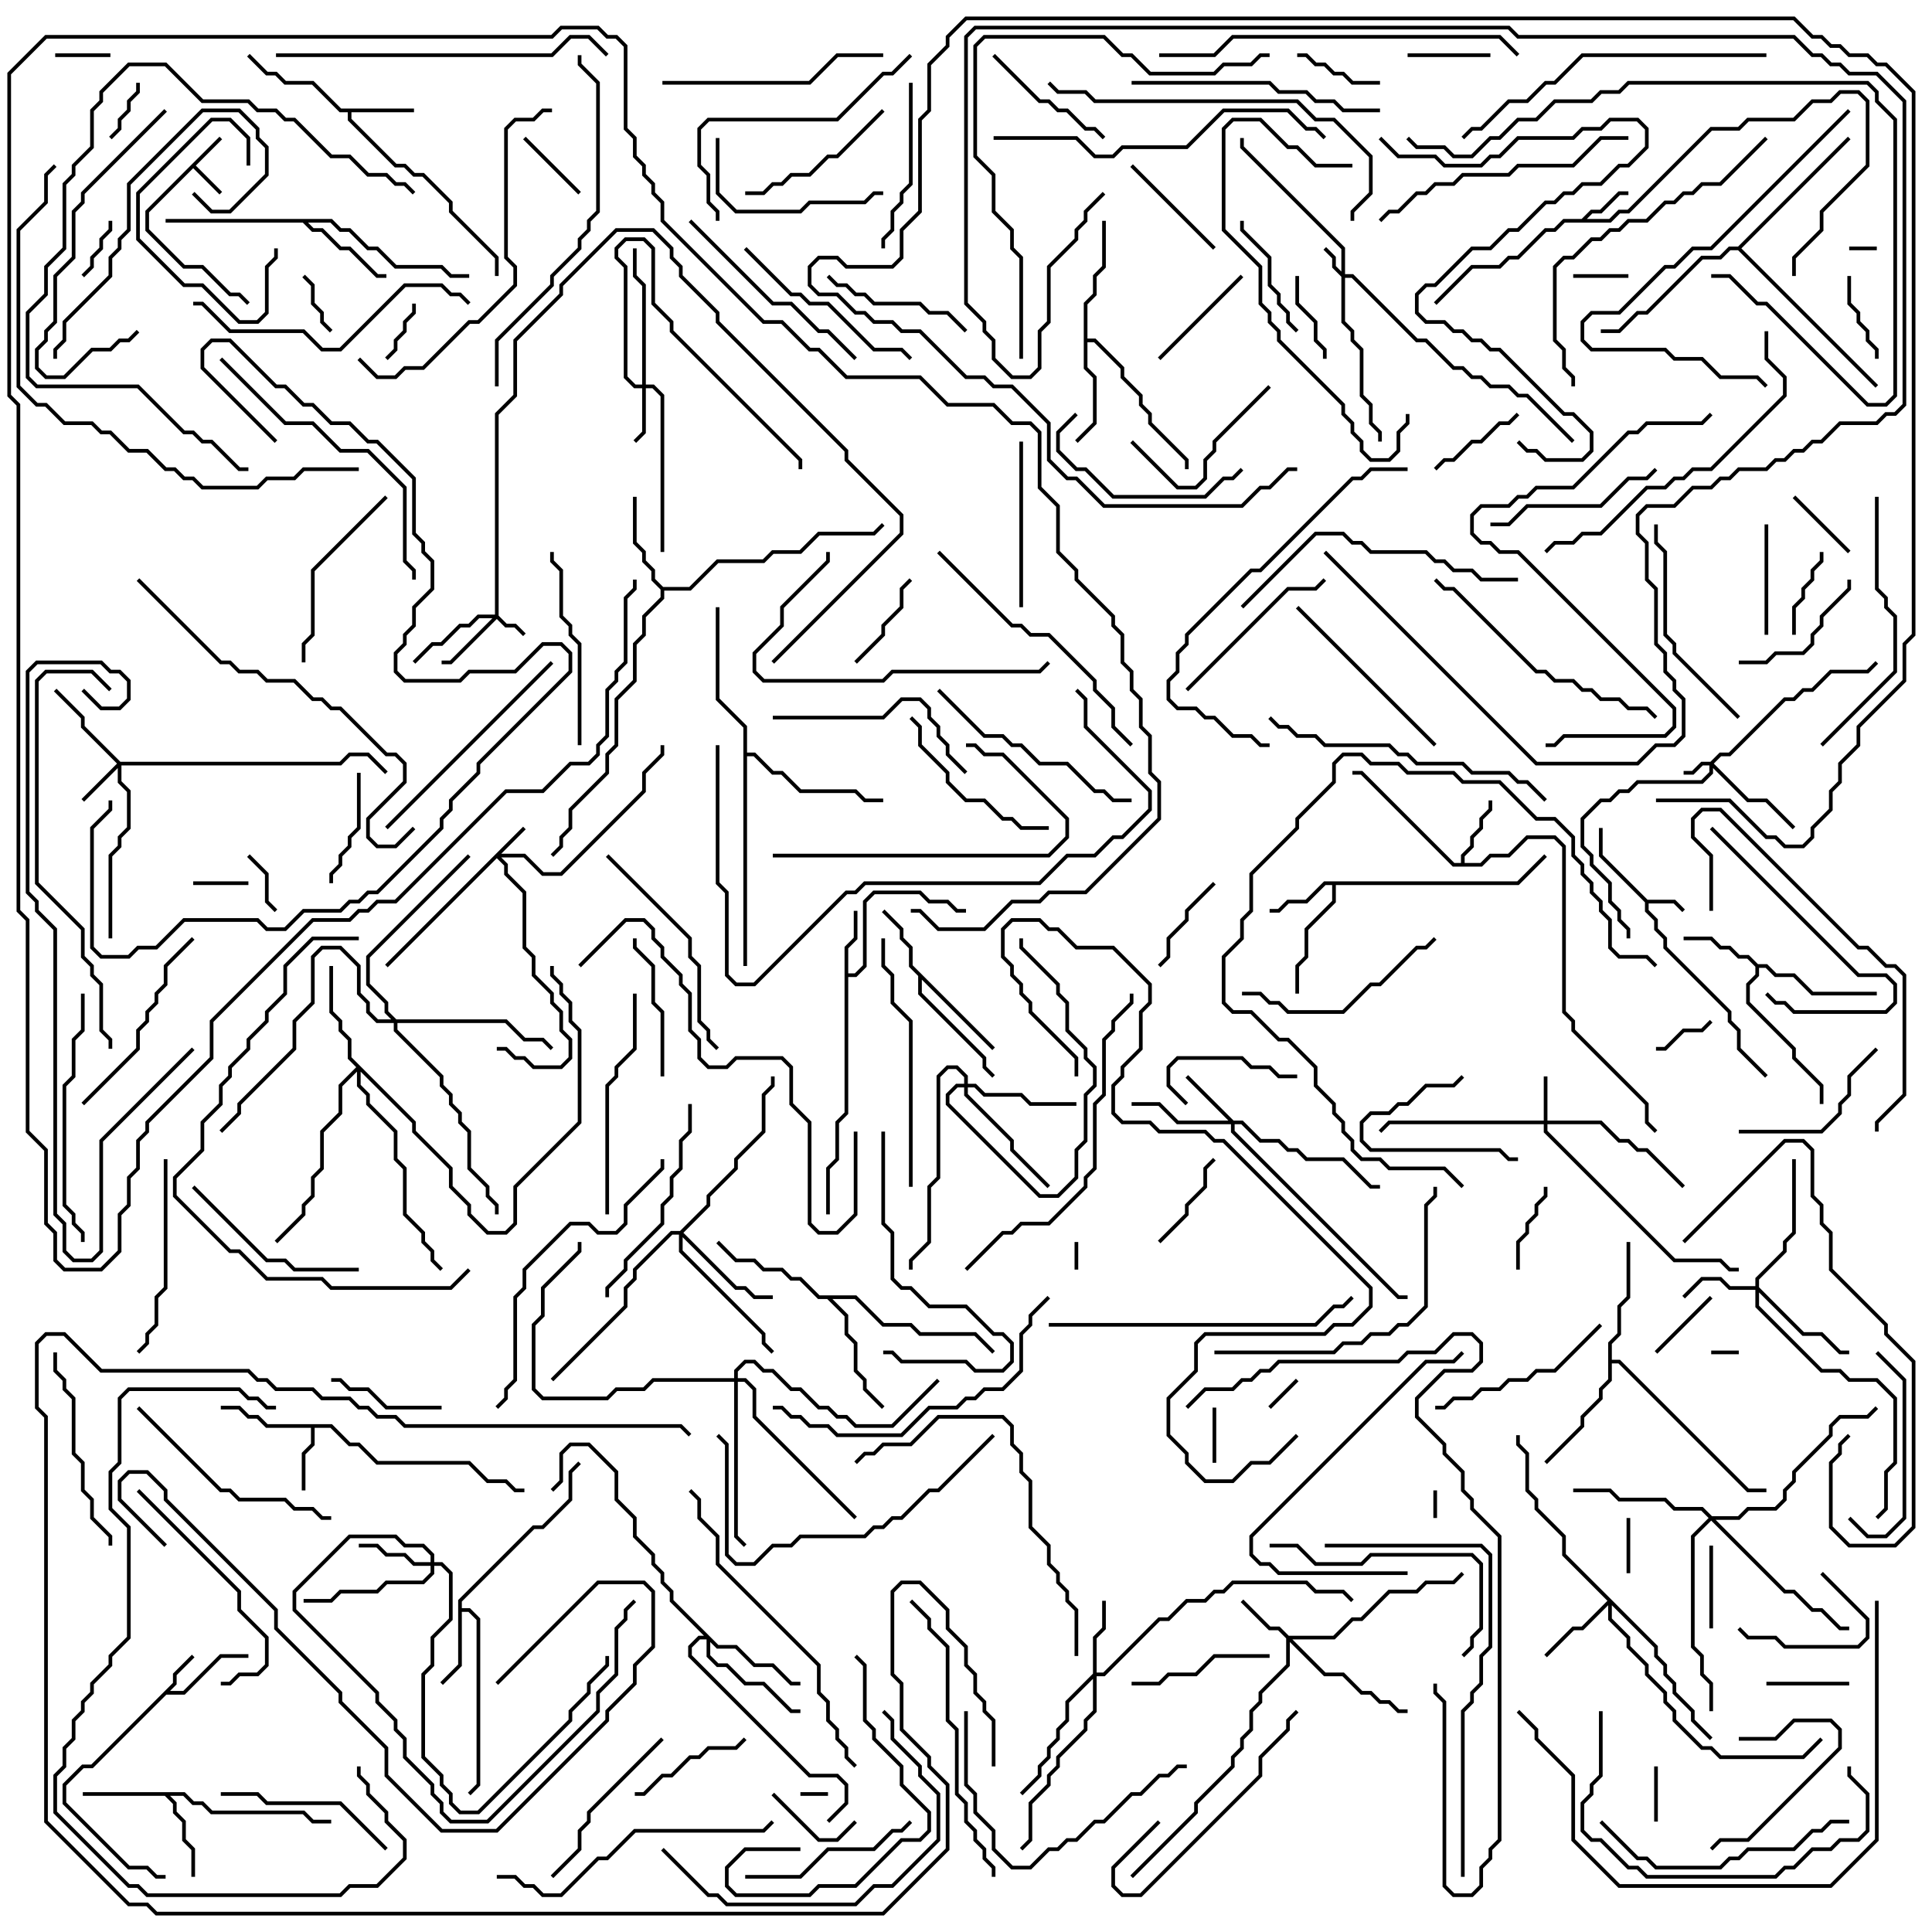 <svg version="1.1" width="105" height="105" xmlns="http://www.w3.org/2000/svg"><path d="M89.541,48.9L91.041,48.9L91.571,49.429L91.429,49.571L90.959,49.1L89.6,49.1L89.6,49.459L90.1,49.959L90.1,50.459L90.6,50.959L90.6,51.459L94.1,54.959L94.1,55.459L94.6,55.959L94.6,56.959L96.071,58.429L95.929,58.571L94.4,57.041L94.4,56.041L93.9,55.541L93.9,55.041L90.4,51.541L90.4,51.041L89.9,50.541L89.9,50.041L89.4,49.541L89.4,49.041L86.9,46.541L86.9,45L87.1,45L87.1,46.459z" stroke="none"/><path d="M11.929,7.429L12.071,7.571L10.641,9L12.071,10.429L11.929,10.571L10.5,9.141L8.1,11.541L8.1,12.459L10.041,14.4L11.041,14.4L12.541,15.9L13.041,15.9L13.571,16.429L13.429,16.571L12.959,16.1L12.459,16.1L10.959,14.6L9.959,14.6L7.9,12.541L7.9,11.459z" stroke="none"/><path d="M9.4,91.459L9.4,90.959L10.429,89.929L10.571,90.071L9.6,91.041L9.6,91.541L9.241,91.9L9.959,91.9L11.959,89.9L13.5,89.9L13.5,90.1L12.041,90.1L10.041,92.1L9.041,92.1L5.041,96.1L4.541,96.1L3.6,97.041L3.6,97.959L7.041,101.4L8.041,101.4L8.541,101.9L9,101.9L9,102.1L8.459,102.1L7.959,101.6L6.959,101.6L3.4,98.041L3.4,96.959L4.459,95.9L4.959,95.9z" stroke="none"/><path d="M85.959,11.9L86.459,11.4L86.959,11.4L87.959,10.4L88.5,10.4L88.5,10.6L88.041,10.6L87.041,11.6L86.541,11.6L86.241,11.9L87.459,11.9L87.959,11.4L88.459,11.4L92.959,6.9L94.459,6.9L94.959,6.4L97.459,6.4L98.459,5.4L99.459,5.4L99.959,4.9L101.041,4.9L101.6,5.459L101.6,9.041L99.1,11.541L99.1,12.541L97.6,14.041L97.6,15L97.4,15L97.4,13.959L98.9,12.459L98.9,11.459L101.4,8.959L101.4,5.541L100.959,5.1L100.041,5.1L99.541,5.6L98.541,5.6L97.541,6.6L95.041,6.6L94.541,7.1L93.041,7.1L88.541,11.6L88.041,11.6L87.541,12.1L85.041,12.1L84.541,12.6L84.041,12.6L82.541,14.1L82.041,14.1L81.541,14.6L80.041,14.6L78.071,16.571L77.929,16.429L79.959,14.4L81.459,14.4L81.959,13.9L82.459,13.9L83.959,12.4L84.459,12.4L84.959,11.9z" stroke="none"/><path d="M22.5,5.9L22.5,6.1L19.1,6.1L19.1,6.459L21.541,8.9L22.041,8.9L22.541,9.4L23.041,9.4L24.6,10.959L24.6,11.459L27.1,13.959L27.1,15L26.9,15L26.9,14.041L24.4,11.541L24.4,11.041L22.959,9.6L22.459,9.6L21.959,9.1L21.459,9.1L18.9,6.541L18.9,6.1L18.459,6.1L16.959,4.6L15.459,4.6L14.959,4.1L14.459,4.1L13.429,3.071L13.571,2.929L14.541,3.9L15.041,3.9L15.541,4.4L17.041,4.4L18.541,5.9z" stroke="none"/><path d="M45.9,51.459L46.4,50.959L46.4,49.5L46.6,49.5L46.6,51.041L46.1,51.541L46.1,52.9L46.459,52.9L46.9,52.459L46.9,48.959L47.459,48.4L50.041,48.4L50.541,48.9L51.541,48.9L52.041,49.4L52.5,49.4L52.5,49.6L51.959,49.6L51.459,49.1L50.459,49.1L49.959,48.6L47.541,48.6L47.1,49.041L47.1,52.541L46.541,53.1L46.1,53.1L46.1,60.541L45.6,61.041L45.6,63.041L45.1,63.541L45.1,66L44.9,66L44.9,63.459L45.4,62.959L45.4,60.959L45.9,60.459z" stroke="none"/><path d="M18.041,77.4L19.041,78.4L19.541,78.4L20.541,79.4L25.541,79.4L26.541,80.4L27.541,80.4L28.041,80.9L28.5,80.9L28.5,81.1L27.959,81.1L27.459,80.6L26.459,80.6L25.459,79.6L20.459,79.6L19.459,78.6L18.959,78.6L17.959,77.6L17.1,77.6L17.1,78.541L16.6,79.041L16.6,81L16.4,81L16.4,78.959L16.9,78.459L16.9,77.6L14.459,77.6L13.959,77.1L13.459,77.1L12.959,76.6L12,76.6L12,76.4L13.041,76.4L13.541,76.9L14.041,76.9L14.541,77.4z" stroke="none"/><path d="M82.459,47.9L83.929,46.429L84.071,46.571L82.541,48.1L72.6,48.1L72.6,49.041L71.1,50.541L71.1,52.041L70.6,52.541L70.6,54L70.4,54L70.4,52.459L70.9,51.959L70.9,50.459L72.4,48.959L72.4,48.1L72.041,48.1L71.041,49.1L70.041,49.1L69.541,49.6L69,49.6L69,49.4L69.459,49.4L69.959,48.9L70.959,48.9L71.959,47.9z" stroke="none"/><path d="M79.4,46.9L79.4,46.459L79.9,45.959L79.9,45.459L80.4,44.959L80.4,44.459L80.9,43.959L80.9,43.5L81.1,43.5L81.1,44.041L80.6,44.541L80.6,45.041L80.1,45.541L80.1,46.041L79.6,46.541L79.6,46.9L80.459,46.9L80.959,46.4L81.959,46.4L82.959,45.4L84.541,45.4L85.1,45.959L85.1,54.959L85.6,55.459L85.6,55.959L89.6,59.959L89.6,60.959L90.071,61.429L89.929,61.571L89.4,61.041L89.4,60.041L85.4,56.041L85.4,55.541L84.9,55.041L84.9,46.041L84.459,45.6L83.041,45.6L82.041,46.6L81.041,46.6L80.541,47.1L78.959,47.1L73.959,42.1L73.5,42.1L73.5,41.9L74.041,41.9L79.041,46.9z" stroke="none"/><path d="M54.071,56.929L53.929,57.071L50.1,53.241L50.1,53.959L53.6,57.459L53.6,57.959L54.071,58.429L53.929,58.571L53.4,58.041L53.4,57.541L49.9,54.041L49.9,53.041L49.4,52.541L49.4,51.541L48.9,51.041L48.9,50.541L47.929,49.571L48.071,49.429L49.1,50.459L49.1,50.959L49.6,51.459L49.6,52.459z" stroke="none"/><path d="M24.9,86.959L28.959,82.9L29.459,82.9L30.9,81.459L30.9,79.959L31.429,79.429L31.571,79.571L31.1,80.041L31.1,81.541L29.541,83.1L29.041,83.1L25.1,87.041L25.1,87.4L25.541,87.4L26.1,87.959L26.1,97.041L25.571,97.571L25.429,97.429L25.9,96.959L25.9,88.041L25.459,87.6L25.1,87.6L25.1,90.541L24.071,91.571L23.929,91.429L24.9,90.459z" stroke="none"/><path d="M95.541,52.4L96.041,52.4L96.541,52.9L97.541,52.9L98.541,53.9L102,53.9L102,54.1L98.459,54.1L97.459,53.1L96.459,53.1L95.959,52.6L95.6,52.6L95.6,53.041L95.1,53.541L95.1,54.459L97.6,56.959L97.6,57.459L99.1,58.959L99.1,60L98.9,60L98.9,59.041L97.4,57.541L97.4,57.041L94.9,54.541L94.9,53.459L95.4,52.959L95.4,52.541L94.959,52.1L94.459,52.1L93.959,51.6L93.459,51.6L92.959,51.1L91.5,51.1L91.5,50.9L93.041,50.9L93.541,51.4L94.041,51.4L94.541,51.9L95.041,51.9z" stroke="none"/><path d="M10.041,97.4L10.541,97.9L11.041,97.9L11.541,98.4L16.541,98.4L17.041,98.9L18,98.9L18,99.1L16.959,99.1L16.459,98.6L11.459,98.6L10.959,98.1L10.459,98.1L9.959,97.6L9.241,97.6L9.6,97.959L9.6,98.459L10.1,98.959L10.1,99.959L10.6,100.459L10.6,102L10.4,102L10.4,100.541L9.9,100.041L9.9,99.041L9.4,98.541L9.4,98.041L8.959,97.6L4.5,97.6L4.5,97.4z" stroke="none"/><path d="M36.041,31.9L37.459,31.9L38.959,30.4L41.459,30.4L41.959,29.9L43.459,29.9L44.459,28.9L47.459,28.9L47.929,28.429L48.071,28.571L47.541,29.1L44.541,29.1L43.541,30.1L42.041,30.1L41.541,30.6L39.041,30.6L37.541,32.1L36.1,32.1L36.1,32.541L35.1,33.541L35.1,34.541L34.6,35.041L34.6,37.041L33.6,38.041L33.6,40.541L33.1,41.041L33.1,42.041L31.1,44.041L31.1,45.041L30.6,45.541L30.6,46.041L30.071,46.571L29.929,46.429L30.4,45.959L30.4,45.459L30.9,44.959L30.9,43.959L32.9,41.959L32.9,40.959L33.4,40.459L33.4,37.959L34.4,36.959L34.4,34.959L34.9,34.459L34.9,33.459L35.9,32.459L35.9,32.041L35.4,31.541L35.4,31.041L34.9,30.541L34.9,30.041L34.4,29.541L34.4,27L34.6,27L34.6,29.459L35.1,29.959L35.1,30.459L35.6,30.959L35.6,31.459z" stroke="none"/><path d="M18.041,11.9L18.541,12.4L19.041,12.4L20.041,13.4L20.541,13.4L21.541,14.4L24.041,14.4L24.541,14.9L25.5,14.9L25.5,15.1L24.459,15.1L23.959,14.6L21.459,14.6L20.459,13.6L19.959,13.6L18.959,12.6L18.459,12.6L17.959,12.1L16.741,12.1L17.041,12.4L17.541,12.4L18.541,13.4L19.041,13.4L20.541,14.9L21,14.9L21,15.1L20.459,15.1L18.959,13.6L18.459,13.6L17.459,12.6L16.959,12.6L16.459,12.1L9,12.1L9,11.9z" stroke="none"/><path d="M58.9,16.459L59.4,15.959L59.4,14.959L59.9,14.459L59.9,12L60.1,12L60.1,14.541L59.6,15.041L59.6,16.041L59.1,16.541L59.1,18.4L59.541,18.4L61.1,19.959L61.1,20.459L62.1,21.459L62.1,21.959L62.6,22.459L62.6,22.959L64.6,24.959L64.6,25.5L64.4,25.5L64.4,25.041L62.4,23.041L62.4,22.541L61.9,22.041L61.9,21.541L60.9,20.541L60.9,20.041L59.459,18.6L59.1,18.6L59.1,19.959L59.6,20.459L59.6,23.041L58.571,24.071L58.429,23.929L59.4,22.959L59.4,20.541L58.9,20.041z" stroke="none"/><path d="M87.4,72.959L87.9,72.459L87.9,70.959L88.4,70.459L88.4,67.5L88.6,67.5L88.6,70.541L88.1,71.041L88.1,72.541L87.6,73.041L87.6,73.9L88.041,73.9L95.041,80.9L96,80.9L96,81.1L94.959,81.1L87.959,74.1L87.6,74.1L87.6,75.041L87.1,75.541L87.1,76.041L86.1,77.041L86.1,77.541L84.071,79.571L83.929,79.429L85.9,77.459L85.9,76.959L86.9,75.959L86.9,75.459L87.4,74.959z" stroke="none"/><path d="M46.541,70.4L48.041,71.9L49.541,71.9L50.041,72.4L53.041,72.4L54.071,73.429L53.929,73.571L52.959,72.6L49.959,72.6L49.459,72.1L47.959,72.1L46.459,70.6L45.241,70.6L46.1,71.459L46.1,72.459L46.6,72.959L46.6,74.459L47.1,74.959L47.1,75.459L48.071,76.429L47.929,76.571L46.9,75.541L46.9,75.041L46.4,74.541L46.4,73.041L45.9,72.541L45.9,71.541L44.959,70.6L44.459,70.6L43.459,69.6L42.959,69.6L42.459,69.1L41.459,69.1L40.959,68.6L39.959,68.6L38.929,67.571L39.071,67.429L40.041,68.4L41.041,68.4L41.541,68.9L42.541,68.9L43.041,69.4L43.541,69.4L44.541,70.4z" stroke="none"/><path d="M40.4,39.541L38.9,38.041L38.9,33L39.1,33L39.1,37.959L40.6,39.459L40.6,40.9L41.041,40.9L42.041,41.9L42.541,41.9L43.541,42.9L46.541,42.9L47.041,43.4L48,43.4L48,43.6L46.959,43.6L46.459,43.1L43.459,43.1L42.459,42.1L41.959,42.1L40.959,41.1L40.6,41.1L40.6,52.5L40.4,52.5z" stroke="none"/><path d="M94.459,13.4L100.429,7.429L100.571,7.571L94.641,13.5L102.071,20.929L101.929,21.071L94.459,13.6L94.041,13.6L93.541,14.1L92.541,14.1L89.541,17.1L89.041,17.1L88.041,18.1L87,18.1L87,17.9L87.959,17.9L88.959,16.9L89.459,16.9L92.459,13.9L93.459,13.9L93.959,13.4z" stroke="none"/><path d="M92.959,41.4L93.459,40.9L93.959,40.9L96.959,37.9L97.459,37.9L97.959,37.4L98.459,37.4L99.459,36.4L101.459,36.4L101.929,35.929L102.071,36.071L101.541,36.6L99.541,36.6L98.541,37.6L98.041,37.6L97.541,38.1L97.041,38.1L94.041,41.1L93.541,41.1L93.141,41.5L95.041,43.4L96.041,43.4L97.571,44.929L97.429,45.071L95.959,43.6L94.959,43.6L93.1,41.741L93.1,42.041L92.541,42.6L89.041,42.6L88.541,43.1L88.041,43.1L87.541,43.6L87.041,43.6L86.1,44.541L86.1,45.959L86.6,46.459L86.6,46.959L87.6,47.959L87.6,48.959L88.1,49.459L88.1,49.959L88.6,50.459L88.6,51L88.4,51L88.4,50.541L87.9,50.041L87.9,49.541L87.4,49.041L87.4,48.041L86.4,47.041L86.4,46.541L85.9,46.041L85.9,44.459L86.959,43.4L87.459,43.4L87.959,42.9L88.459,42.9L88.959,42.4L92.459,42.4L92.9,41.959L92.9,41.6L92.541,41.6L92.041,42.1L91.5,42.1L91.5,41.9L91.959,41.9L92.459,41.4z" stroke="none"/><path d="M26.9,33.4L26.9,22.459L27.9,21.459L27.9,18.459L30.4,15.959L30.4,15.459L33.459,12.4L35.541,12.4L36.6,13.459L36.6,13.959L37.1,14.459L37.1,14.959L39.1,16.959L39.1,17.459L46.1,24.459L46.1,24.959L49.1,27.959L49.1,29.041L42.071,36.071L41.929,35.929L48.9,28.959L48.9,28.041L45.9,25.041L45.9,24.541L38.9,17.541L38.9,17.041L36.9,15.041L36.9,14.541L36.4,14.041L36.4,13.541L35.459,12.6L33.541,12.6L30.6,15.541L30.6,16.041L28.1,18.541L28.1,21.541L27.1,22.541L27.1,33.459L27.541,33.9L28.041,33.9L28.571,34.429L28.429,34.571L27.959,34.1L27.459,34.1L27,33.641L24.541,36.1L24,36.1L24,35.9L24.459,35.9L26.759,33.6L26.041,33.6L25.541,34.1L25.041,34.1L24.041,35.1L23.541,35.1L22.571,36.071L22.429,35.929L23.459,34.9L23.959,34.9L24.959,33.9L25.459,33.9L25.959,33.4z" stroke="none"/><path d="M72.9,14.759L72.9,13.541L67.4,8.041L67.4,7.5L67.6,7.5L67.6,7.959L73.1,13.459L73.1,14.9L73.541,14.9L77.041,18.4L77.541,18.4L79.041,19.9L79.541,19.9L80.041,20.4L80.541,20.4L81.041,20.9L82.041,20.9L82.541,21.4L83.041,21.4L85.571,23.929L85.429,24.071L82.959,21.6L82.459,21.6L81.959,21.1L80.959,21.1L80.459,20.6L79.959,20.6L79.459,20.1L78.959,20.1L77.459,18.6L76.959,18.6L73.459,15.1L73.1,15.1L73.1,17.459L73.6,17.959L73.6,18.459L74.1,18.959L74.1,21.459L74.6,21.959L74.6,22.959L75.1,23.459L75.1,24L74.9,24L74.9,23.541L74.4,23.041L74.4,22.041L73.9,21.541L73.9,19.041L73.4,18.541L73.4,18.041L72.9,17.541L72.9,15.041L72.4,14.541L72.4,14.041L71.929,13.571L72.071,13.429L72.6,13.959L72.6,14.459z" stroke="none"/><path d="M28.429,44.929L28.571,45.071L27.241,46.4L28.541,46.4L29.541,47.4L30.459,47.4L34.9,42.959L34.9,41.959L35.9,40.959L35.9,40.5L36.1,40.5L36.1,41.041L35.1,42.041L35.1,43.041L30.541,47.6L29.459,47.6L28.459,46.6L27.241,46.6L27.6,46.959L27.6,47.459L28.6,48.459L28.6,51.459L29.1,51.959L29.1,52.959L30.1,53.959L30.1,54.459L30.6,54.959L30.6,55.959L31.1,56.459L31.1,57.541L30.541,58.1L28.959,58.1L28.459,57.6L27.959,57.6L27.459,57.1L27,57.1L27,56.9L27.541,56.9L28.041,57.4L28.541,57.4L29.041,57.9L30.459,57.9L30.9,57.459L30.9,56.541L30.4,56.041L30.4,55.041L29.9,54.541L29.9,54.041L28.9,53.041L28.9,52.041L28.4,51.541L28.4,48.541L27.4,47.541L27.4,47.041L27,46.641L21.071,52.571L20.929,52.429z" stroke="none"/><path d="M83.9,60.9L83.9,58.5L84.1,58.5L84.1,60.9L87.041,60.9L88.041,61.9L88.541,61.9L89.041,62.4L89.541,62.4L91.571,64.429L91.429,64.571L89.459,62.6L88.959,62.6L88.459,62.1L87.959,62.1L86.959,61.1L84.1,61.1L84.1,61.459L91.041,68.4L93.541,68.4L94.041,68.9L94.5,68.9L94.5,69.1L93.959,69.1L93.459,68.6L90.959,68.6L83.9,61.541L83.9,61.1L75.541,61.1L75.071,61.571L74.929,61.429L75.459,60.9z" stroke="none"/><path d="M6.541,41.4L18.459,41.4L18.959,40.9L20.041,40.9L21.071,41.929L20.929,42.071L19.959,41.1L19.041,41.1L18.541,41.6L6.6,41.6L6.6,42.459L7.1,42.959L7.1,45.041L6.6,45.541L6.6,46.041L6.1,46.541L6.1,51L5.9,51L5.9,46.459L6.4,45.959L6.4,45.459L6.9,44.959L6.9,43.041L6.4,42.541L6.4,41.741L4.571,43.571L4.429,43.429L6.359,41.5L4.4,39.541L4.4,39.041L2.929,37.571L3.071,37.429L4.6,38.959L4.6,39.459z" stroke="none"/><path d="M34.9,20.9L34.9,15.541L34.4,15.041L34.4,13.5L34.6,13.5L34.6,14.959L35.1,15.459L35.1,20.9L35.541,20.9L36.1,21.459L36.1,30L35.9,30L35.9,21.541L35.459,21.1L35.1,21.1L35.1,23.541L34.571,24.071L34.429,23.929L34.9,23.459L34.9,21.1L34.459,21.1L33.9,20.541L33.9,14.541L33.4,14.041L33.4,13.459L33.959,12.9L35.041,12.9L35.6,13.459L35.6,16.459L36.6,17.459L36.6,17.959L43.6,24.959L43.6,25.5L43.4,25.5L43.4,25.041L36.4,18.041L36.4,17.541L35.4,16.541L35.4,13.541L34.959,13.1L34.041,13.1L33.6,13.541L33.6,13.959L34.1,14.459L34.1,20.459L34.541,20.9z" stroke="none"/><path d="M70.041,88.9L72.459,88.9L73.459,87.9L73.959,87.9L75.459,86.4L76.959,86.4L77.459,85.9L78.959,85.9L79.429,85.429L79.571,85.571L79.041,86.1L77.541,86.1L77.041,86.6L75.541,86.6L74.041,88.1L73.541,88.1L72.541,89.1L70.241,89.1L72.041,90.9L73.041,90.9L74.041,91.9L74.541,91.9L75.041,92.4L75.541,92.4L76.041,92.9L76.5,92.9L76.5,93.1L75.959,93.1L75.459,92.6L74.959,92.6L74.459,92.1L73.959,92.1L72.959,91.1L71.959,91.1L70.1,89.241L70.1,90.541L68.6,92.041L68.6,92.541L68.1,93.041L68.1,94.041L67.6,94.541L67.6,95.041L67.1,95.541L67.1,96.041L65.1,98.041L65.1,98.541L61.571,102.071L61.429,101.929L64.9,98.459L64.9,97.959L66.9,95.959L66.9,95.459L67.4,94.959L67.4,94.459L67.9,93.959L67.9,92.959L68.4,92.459L68.4,91.959L69.9,90.459L69.9,89.041L69.459,88.6L68.959,88.6L67.429,87.071L67.571,86.929L69.041,88.4L69.541,88.4z" stroke="none"/><path d="M67.041,60.9L67.541,60.9L68.541,61.9L69.541,61.9L70.041,62.4L70.541,62.4L71.041,62.9L73.041,62.9L74.541,64.4L75,64.4L75,64.6L74.459,64.6L72.959,63.1L70.959,63.1L70.459,62.6L69.959,62.6L69.459,62.1L68.459,62.1L67.459,61.1L67.1,61.1L67.1,61.459L76.041,70.4L76.5,70.4L76.5,70.6L75.959,70.6L66.9,61.541L66.9,61.1L63.959,61.1L62.959,60.1L61.5,60.1L61.5,59.9L63.041,59.9L64.041,60.9L66.759,60.9L64.429,58.571L64.571,58.429z" stroke="none"/><path d="M59.4,90.959L59.4,88.959L59.9,88.459L59.9,87L60.1,87L60.1,88.541L59.6,89.041L59.6,90.9L59.959,90.9L62.959,87.9L63.459,87.9L64.459,86.9L65.459,86.9L65.959,86.4L66.459,86.4L66.959,85.9L71.041,85.9L71.541,86.4L73.041,86.4L73.571,86.929L73.429,87.071L72.959,86.6L71.459,86.6L70.959,86.1L67.041,86.1L66.541,86.6L66.041,86.6L65.541,87.1L64.541,87.1L63.541,88.1L63.041,88.1L60.041,91.1L59.6,91.1L59.6,93.041L59.1,93.541L59.1,94.041L57.6,95.541L57.6,96.041L57.1,96.541L57.1,97.041L56.1,98.041L56.1,100.041L55.571,100.571L55.429,100.429L55.9,99.959L55.9,97.959L56.9,96.959L56.9,96.459L57.4,95.959L57.4,95.459L58.9,93.959L58.9,93.459L59.4,92.959L59.4,91.241L58.1,92.541L58.1,93.541L57.6,94.041L57.6,94.541L57.1,95.041L57.1,95.541L56.6,96.041L56.6,96.541L55.571,97.571L55.429,97.429L56.4,96.459L56.4,95.959L56.9,95.459L56.9,94.959L57.4,94.459L57.4,93.959L57.9,93.459L57.9,92.459z" stroke="none"/><path d="M95.4,69.9L95.4,69.459L96.9,67.959L96.9,67.459L97.4,66.959L97.4,63L97.6,63L97.6,67.041L97.1,67.541L97.1,68.041L95.6,69.541L95.6,69.959L98.041,72.4L99.041,72.4L100.041,73.4L100.5,73.4L100.5,73.6L99.959,73.6L98.959,72.6L97.959,72.6L95.6,70.241L95.6,70.959L99.041,74.4L100.041,74.4L100.541,74.9L102.041,74.9L103.1,75.959L103.1,79.541L102.6,80.041L102.6,82.041L102.071,82.571L101.929,82.429L102.4,81.959L102.4,79.959L102.9,79.459L102.9,76.041L101.959,75.1L100.459,75.1L99.959,74.6L98.959,74.6L95.4,71.041L95.4,70.1L93.959,70.1L93.459,69.6L92.541,69.6L91.571,70.571L91.429,70.429L92.459,69.4L93.541,69.4L94.041,69.9z" stroke="none"/><path d="M23.4,84.9L23.4,84.541L22.959,84.1L21.959,84.1L21.459,83.6L19.041,83.6L16.1,86.541L16.1,87.459L20.6,91.959L20.6,92.459L21.6,93.459L21.6,93.959L22.1,94.459L22.1,95.459L23.6,96.959L23.6,97.459L24.1,97.959L24.1,98.459L24.541,98.9L26.459,98.9L32.4,92.959L32.4,91.959L33.4,90.959L33.4,88.459L33.9,87.959L33.9,87.459L34.429,86.929L34.571,87.071L34.1,87.541L34.1,88.041L33.6,88.541L33.6,91.041L32.6,92.041L32.6,93.041L26.541,99.1L24.459,99.1L23.9,98.541L23.9,98.041L23.4,97.541L23.4,97.041L21.9,95.541L21.9,94.541L21.4,94.041L21.4,93.541L20.4,92.541L20.4,92.041L15.9,87.541L15.9,86.459L18.959,83.4L21.541,83.4L22.041,83.9L23.041,83.9L23.6,84.459L23.6,84.9L24.041,84.9L24.6,85.459L24.6,88.041L23.6,89.041L23.6,90.541L23.1,91.041L23.1,95.459L24.1,96.459L24.1,96.959L24.6,97.459L24.6,97.959L25.041,98.4L25.959,98.4L30.9,93.459L30.9,92.959L31.9,91.959L31.9,91.459L32.9,90.459L32.9,90L33.1,90L33.1,90.541L32.1,91.541L32.1,92.041L31.1,93.041L31.1,93.541L26.041,98.6L24.959,98.6L24.4,98.041L24.4,97.541L23.9,97.041L23.9,96.541L22.9,95.541L22.9,90.959L23.4,90.459L23.4,88.959L24.4,87.959L24.4,85.541L23.959,85.1L23.6,85.1L23.6,85.541L23.041,86.1L21.041,86.1L20.541,86.6L18.541,86.6L18.041,87.1L16.5,87.1L16.5,86.9L17.959,86.9L18.459,86.4L20.459,86.4L20.959,85.9L22.959,85.9L23.4,85.459L23.4,85.1L22.459,85.1L21.959,84.6L20.959,84.6L20.459,84.1L19.5,84.1L19.5,83.9L20.541,83.9L21.041,84.4L22.041,84.4L22.541,84.9z" stroke="none"/><path d="M90.1,89.459L90.1,89.959L90.6,90.459L90.6,90.959L91.1,91.459L91.1,91.959L92.1,92.959L92.1,93.459L93.071,94.429L92.929,94.571L91.9,93.541L91.9,93.041L90.9,92.041L90.9,91.541L90.4,91.041L90.4,90.541L89.9,90.041L89.9,89.541L87.6,87.241L87.6,87.959L88.6,88.959L88.6,89.459L89.6,90.459L89.6,90.959L90.6,91.959L90.6,92.459L91.1,92.959L91.1,93.459L92.541,94.9L93.041,94.9L93.541,95.4L97.959,95.4L98.929,94.429L99.071,94.571L98.041,95.6L93.459,95.6L92.959,95.1L92.459,95.1L90.9,93.541L90.9,93.041L90.4,92.541L90.4,92.041L89.4,91.041L89.4,90.541L88.4,89.541L88.4,89.041L87.4,88.041L87.4,87.241L86.041,88.6L85.541,88.6L84.071,90.071L83.929,89.929L85.459,88.4L85.959,88.4L87.359,87L84.9,84.541L84.9,83.541L83.4,82.041L83.4,81.541L82.9,81.041L82.9,79.041L82.4,78.541L82.4,78L82.6,78L82.6,78.459L83.1,78.959L83.1,80.959L83.6,81.459L83.6,81.959L85.1,83.459L85.1,84.459z" stroke="none"/><path d="M39.041,89.4L40.041,89.4L41.041,90.4L42.041,90.4L43.041,91.4L43.5,91.4L43.5,91.6L42.959,91.6L41.959,90.6L40.959,90.6L39.959,89.6L38.959,89.6L38.6,89.241L38.6,89.959L39.041,90.4L39.541,90.4L40.541,91.4L41.541,91.4L43.041,92.9L43.5,92.9L43.5,93.1L42.959,93.1L41.459,91.6L40.459,91.6L39.459,90.6L38.959,90.6L38.4,90.041L38.4,89.1L38.041,89.1L37.6,89.541L37.6,89.959L44.041,96.4L45.541,96.4L46.1,96.959L46.1,98.041L45.071,99.071L44.929,98.929L45.9,97.959L45.9,97.041L45.459,96.6L43.959,96.6L37.4,90.041L37.4,89.459L37.959,88.9L38.259,88.9L36.4,87.041L36.4,86.541L35.9,86.041L35.9,85.541L35.4,85.041L35.4,84.541L34.4,83.541L34.4,82.541L33.4,81.541L33.4,80.041L31.959,78.6L31.041,78.6L30.6,79.041L30.6,80.541L30.071,81.071L29.929,80.929L30.4,80.459L30.4,78.959L30.959,78.4L32.041,78.4L33.6,79.959L33.6,81.459L34.6,82.459L34.6,83.459L35.6,84.459L35.6,84.959L36.1,85.459L36.1,85.959L36.6,86.459L36.6,86.959z" stroke="none"/><path d="M22.6,60.959L22.6,61.459L24.6,63.459L24.6,64.459L25.6,65.459L25.6,65.959L26.541,66.9L27.459,66.9L27.9,66.459L27.9,64.459L31.4,60.959L31.4,56.041L30.9,55.541L30.9,54.541L30.4,54.041L30.4,53.541L29.9,53.041L29.9,52.5L30.1,52.5L30.1,52.959L30.6,53.459L30.6,53.959L31.1,54.459L31.1,55.459L31.6,55.959L31.6,61.041L28.1,64.541L28.1,66.541L27.541,67.1L26.459,67.1L25.4,66.041L25.4,65.541L24.4,64.541L24.4,63.541L22.4,61.541L22.4,61.041L19.6,58.241L19.6,58.959L20.1,59.459L20.1,59.959L21.6,61.459L21.6,62.959L22.1,63.459L22.1,65.959L23.1,66.959L23.1,67.459L23.6,67.959L23.6,68.459L24.071,68.929L23.929,69.071L23.4,68.541L23.4,68.041L22.9,67.541L22.9,67.041L21.9,66.041L21.9,63.541L21.4,63.041L21.4,61.541L19.9,60.041L19.9,59.541L19.4,59.041L19.4,58.241L18.6,59.041L18.6,60.541L17.6,61.541L17.6,63.541L17.1,64.041L17.1,65.041L16.6,65.541L16.6,66.041L15.071,67.571L14.929,67.429L16.4,65.959L16.4,65.459L16.9,64.959L16.9,63.959L17.4,63.459L17.4,61.459L18.4,60.459L18.4,58.959L19.359,58L18.9,57.541L18.9,56.541L18.4,56.041L18.4,55.541L17.9,55.041L17.9,52.5L18.1,52.5L18.1,54.959L18.6,55.459L18.6,55.959L19.1,56.459L19.1,57.459z" stroke="none"/><path d="M52.4,58.9L52.4,58.541L51.959,58.1L51.541,58.1L51.1,58.541L51.1,64.041L50.6,64.541L50.6,67.541L49.6,68.541L49.6,69L49.4,69L49.4,68.459L50.4,67.459L50.4,64.459L50.9,63.959L50.9,58.459L51.459,57.9L52.041,57.9L52.6,58.459L52.6,58.9L53.041,58.9L53.541,59.4L55.541,59.4L56.041,59.9L58.5,59.9L58.5,60.1L55.959,60.1L55.459,59.6L53.459,59.6L52.959,59.1L52.6,59.1L52.6,59.459L55.1,61.959L55.1,62.459L57.071,64.429L56.929,64.571L54.9,62.541L54.9,62.041L52.4,59.541L52.4,59.1L52.041,59.1L51.6,59.541L51.6,59.959L56.541,64.9L57.459,64.9L58.4,63.959L58.4,62.459L58.9,61.959L58.9,59.459L59.4,58.959L59.4,58.041L58.9,57.541L58.9,57.041L57.9,56.041L57.9,54.541L57.4,54.041L57.4,53.541L55.4,51.541L55.4,51L55.6,51L55.6,51.459L57.6,53.459L57.6,53.959L58.1,54.459L58.1,55.959L59.1,56.959L59.1,57.459L59.6,57.959L59.6,59.041L59.1,59.541L59.1,62.041L58.6,62.541L58.6,64.041L57.541,65.1L56.459,65.1L51.4,60.041L51.4,59.459L51.959,58.9z" stroke="none"/><path d="M36.959,66.9L38.4,65.459L38.4,64.959L39.9,63.459L39.9,62.959L41.4,61.459L41.4,59.459L41.9,58.959L41.9,58.5L42.1,58.5L42.1,59.041L41.6,59.541L41.6,61.541L40.1,63.041L40.1,63.541L38.6,65.041L38.6,65.541L37.141,67L40.041,69.9L40.541,69.9L41.041,70.4L42,70.4L42,70.6L40.959,70.6L40.459,70.1L39.959,70.1L37.1,67.241L37.1,67.959L41.6,72.459L41.6,72.959L42.071,73.429L41.929,73.571L41.4,73.041L41.4,72.541L36.9,68.041L36.9,67.1L36.541,67.1L34.6,69.041L34.6,69.541L34.1,70.041L34.1,71.041L30.071,75.071L29.929,74.929L33.9,70.959L33.9,69.959L34.4,69.459L34.4,68.959L36.459,66.9z" stroke="none"/><path d="M93.041,82.4L94.459,82.4L94.959,81.9L96.459,81.9L96.9,81.459L96.9,80.959L97.4,80.459L97.4,79.959L99.4,77.959L99.4,77.459L99.959,76.9L101.459,76.9L101.929,76.429L102.071,76.571L101.541,77.1L100.041,77.1L99.6,77.541L99.6,78.041L97.6,80.041L97.6,80.541L97.1,81.041L97.1,81.541L96.541,82.1L95.041,82.1L94.541,82.6L93.241,82.6L97.041,86.4L97.541,86.4L98.541,87.4L99.041,87.4L100.041,88.4L100.5,88.4L100.5,88.6L99.959,88.6L98.959,87.6L98.459,87.6L97.459,86.6L96.959,86.6L93,82.641L92.1,83.541L92.1,89.459L92.6,89.959L92.6,90.959L93.1,91.459L93.1,93L92.9,93L92.9,91.541L92.4,91.041L92.4,90.041L91.9,89.541L91.9,83.459L92.859,82.5L92.459,82.1L90.959,82.1L90.459,81.6L87.959,81.6L87.459,81.1L85.5,81.1L85.5,80.9L87.541,80.9L88.041,81.4L90.541,81.4L91.041,81.9L92.541,81.9z" stroke="none"/><path d="M21.541,55.4L27.541,55.4L28.541,56.4L29.541,56.4L30.071,56.929L29.929,57.071L29.459,56.6L28.459,56.6L27.459,55.6L21.6,55.6L21.6,55.959L24.1,58.459L24.1,58.959L24.6,59.459L24.6,59.959L25.1,60.459L25.1,60.959L25.6,61.459L25.6,63.459L26.6,64.459L26.6,64.959L27.1,65.459L27.1,66L26.9,66L26.9,65.541L26.4,65.041L26.4,64.541L25.4,63.541L25.4,61.541L24.9,61.041L24.9,60.541L24.4,60.041L24.4,59.541L23.9,59.041L23.9,58.541L21.4,56.041L21.4,55.6L20.459,55.6L19.9,55.041L19.9,54.541L19.4,54.041L19.4,52.541L18.459,51.6L17.541,51.6L17.1,52.041L17.1,54.541L16.1,55.541L16.1,57.041L13.1,60.041L13.1,60.541L12.071,61.571L11.929,61.429L12.9,60.459L12.9,59.959L15.9,56.959L15.9,55.459L16.9,54.459L16.9,51.959L17.459,51.4L18.541,51.4L19.6,52.459L19.6,53.959L20.1,54.459L20.1,54.959L20.541,55.4L21.259,55.4L20.9,55.041L20.9,54.541L19.9,53.541L19.9,51.959L25.429,46.429L25.571,46.571L20.1,52.041L20.1,53.459L21.1,54.459L21.1,54.959z" stroke="none"/><path d="M39.9,74.9L39.9,74.459L40.459,73.9L41.041,73.9L41.541,74.4L42.041,74.4L43.041,75.4L43.541,75.4L44.541,76.4L45.041,76.4L45.541,76.9L46.041,76.9L46.541,77.4L48.459,77.4L50.929,74.929L51.071,75.071L48.541,77.6L46.459,77.6L45.959,77.1L45.459,77.1L44.959,76.6L44.459,76.6L43.459,75.6L42.959,75.6L41.959,74.6L41.459,74.6L40.959,74.1L40.541,74.1L40.1,74.541L40.1,74.9L40.541,74.9L41.1,75.459L41.1,76.959L46.571,82.429L46.429,82.571L40.9,77.041L40.9,75.541L40.459,75.1L40.1,75.1L40.1,83.459L40.571,83.929L40.429,84.071L39.9,83.541L39.9,75.1L35.541,75.1L35.041,75.6L33.541,75.6L33.041,76.1L29.459,76.1L28.9,75.541L28.9,71.959L29.4,71.459L29.4,69.959L31.4,67.959L31.4,67.5L31.6,67.5L31.6,68.041L29.6,70.041L29.6,71.541L29.1,72.041L29.1,75.459L29.541,75.9L32.959,75.9L33.459,75.4L34.959,75.4L35.459,74.9z" stroke="none"/><path d="M58.6,69L58.4,69L58.4,67.5L58.6,67.5z" stroke="none"/><path d="M100.5,13.6L100.5,13.4L102,13.4L102,13.6z" stroke="none"/><path d="M78.1,82.5L77.9,82.5L77.9,81L78.1,81z" stroke="none"/><path d="M45,97.4L45,97.6L43.5,97.6L43.5,97.4z" stroke="none"/><path d="M94.5,73.4L94.5,73.6L93,73.6L93,73.4z" stroke="none"/><path d="M70.429,74.929L70.571,75.071L69.071,76.571L68.929,76.429z" stroke="none"/><path d="M90.1,99L89.9,99L89.9,96L90.1,96z" stroke="none"/><path d="M13.5,47.9L13.5,48.1L10.5,48.1L10.5,47.9z" stroke="none"/><path d="M88.5,14.9L88.5,15.1L85.5,15.1L85.5,14.9z" stroke="none"/><path d="M88.6,85.5L88.4,85.5L88.4,82.5L88.6,82.5z" stroke="none"/><path d="M3,3.1L3,2.9L6,2.9L6,3.1z" stroke="none"/><path d="M66.1,79.5L65.9,79.5L65.9,76.5L66.1,76.5z" stroke="none"/><path d="M13.429,46.571L13.571,46.429L14.6,47.459L14.6,48.959L15.071,49.429L14.929,49.571L14.4,49.041L14.4,47.541z" stroke="none"/><path d="M16.429,15.071L16.571,14.929L17.1,15.459L17.1,16.459L17.6,16.959L17.6,17.459L18.071,17.929L17.929,18.071L17.4,17.541L17.4,17.041L16.9,16.541L16.9,15.541z" stroke="none"/><path d="M7.4,4.5L7.6,4.5L7.6,5.041L7.1,5.541L7.1,6.041L6.6,6.541L6.6,7.041L6.071,7.571L5.929,7.429L6.4,6.959L6.4,6.459L6.9,5.959L6.9,5.459L7.4,4.959z" stroke="none"/><path d="M5.9,12L6.1,12L6.1,12.541L5.6,13.041L5.6,13.541L5.1,14.041L5.1,14.541L4.571,15.071L4.429,14.929L4.9,14.459L4.9,13.959L5.4,13.459L5.4,12.959L5.9,12.459z" stroke="none"/><path d="M92.929,55.429L93.071,55.571L92.541,56.1L91.541,56.1L90.541,57.1L90,57.1L90,56.9L90.459,56.9L91.459,55.9L92.459,55.9z" stroke="none"/><path d="M22.4,16.5L22.6,16.5L22.6,17.041L22.1,17.541L22.1,18.041L21.6,18.541L21.6,19.041L21.071,19.571L20.929,19.429L21.4,18.959L21.4,18.459L21.9,17.959L21.9,17.459L22.4,16.959z" stroke="none"/><path d="M28.429,7.571L28.571,7.429L31.571,10.429L31.429,10.571z" stroke="none"/><path d="M97.429,27.071L97.571,26.929L100.571,29.929L100.429,30.071z" stroke="none"/><path d="M90.071,73.571L89.929,73.429L92.929,70.429L93.071,70.571z" stroke="none"/><path d="M92.9,84L93.1,84L93.1,88.5L92.9,88.5z" stroke="none"/><path d="M76.5,3.1L76.5,2.9L81,2.9L81,3.1z" stroke="none"/><path d="M96,91.6L96,91.4L100.5,91.4L100.5,91.6z" stroke="none"/><path d="M13.6,9L13.4,9L13.4,7.541L12.459,6.6L11.541,6.6L7.6,10.541L7.6,12.959L10.041,15.4L11.041,15.4L13.041,17.4L13.959,17.4L14.4,16.959L14.4,14.459L14.9,13.959L14.9,13.5L15.1,13.5L15.1,14.041L14.6,14.541L14.6,17.041L14.041,17.6L12.959,17.6L10.959,15.6L9.959,15.6L7.4,13.041L7.4,10.459L11.459,6.4L12.541,6.4L13.6,7.459z" stroke="none"/><path d="M98.9,30L99.1,30L99.1,30.541L98.6,31.041L98.6,31.541L98.1,32.041L98.1,32.541L97.6,33.041L97.6,34.5L97.4,34.5L97.4,32.959L97.9,32.459L97.9,31.959L98.4,31.459L98.4,30.959L98.9,30.459z" stroke="none"/><path d="M83.9,64.5L84.1,64.5L84.1,65.041L83.6,65.541L83.6,66.041L83.1,66.541L83.1,67.041L82.6,67.541L82.6,69L82.4,69L82.4,67.459L82.9,66.959L82.9,66.459L83.4,65.959L83.4,65.459L83.9,64.959z" stroke="none"/><path d="M46.429,98.929L46.571,99.071L45.541,100.1L44.459,100.1L41.929,97.571L42.071,97.429L44.541,99.9L45.459,99.9z" stroke="none"/><path d="M72.1,19.5L71.9,19.5L71.9,19.041L71.4,18.541L71.4,17.541L70.4,16.541L70.4,15L70.6,15L70.6,16.459L71.6,17.459L71.6,18.459L72.1,18.959z" stroke="none"/><path d="M102.1,19.5L101.9,19.5L101.9,19.041L101.4,18.541L101.4,18.041L100.9,17.541L100.9,17.041L100.4,16.541L100.4,15L100.6,15L100.6,16.459L101.1,16.959L101.1,17.459L101.6,17.959L101.6,18.459L102.1,18.959z" stroke="none"/><path d="M70.5,3.1L70.5,2.9L71.041,2.9L71.541,3.4L72.041,3.4L72.541,3.9L73.041,3.9L73.541,4.4L75,4.4L75,4.6L73.459,4.6L72.959,4.1L72.459,4.1L71.959,3.6L71.459,3.6L70.959,3.1z" stroke="none"/><path d="M65.929,47.929L66.071,48.071L64.6,49.541L64.6,50.041L63.6,51.041L63.6,52.041L63.071,52.571L62.929,52.429L63.4,51.959L63.4,50.959L64.4,49.959L64.4,49.459z" stroke="none"/><path d="M82.429,22.429L82.571,22.571L82.041,23.1L81.541,23.1L80.541,24.1L80.041,24.1L79.041,25.1L78.541,25.1L78.071,25.571L77.929,25.429L78.459,24.9L78.959,24.9L79.959,23.9L80.459,23.9L81.459,22.9L81.959,22.9z" stroke="none"/><path d="M63.071,67.571L62.929,67.429L64.4,65.959L64.4,65.459L65.4,64.459L65.4,63.459L65.929,62.929L66.071,63.071L65.6,63.541L65.6,64.541L64.6,65.541L64.6,66.041z" stroke="none"/><path d="M98.929,85.571L99.071,85.429L101.6,87.959L101.6,89.041L101.041,89.6L96.959,89.6L96.459,89.1L94.959,89.1L94.429,88.571L94.571,88.429L95.041,88.9L96.541,88.9L97.041,89.4L100.959,89.4L101.4,88.959L101.4,88.041z" stroke="none"/><path d="M46.571,36.071L46.429,35.929L47.9,34.459L47.9,33.959L48.9,32.959L48.9,31.959L49.429,31.429L49.571,31.571L49.1,32.041L49.1,33.041L48.1,34.041L48.1,34.541z" stroke="none"/><path d="M79.429,58.429L79.571,58.571L79.041,59.1L77.541,59.1L76.541,60.1L76.041,60.1L75.541,60.6L74.541,60.6L74.1,61.041L74.1,61.959L74.541,62.4L81.541,62.4L82.041,62.9L82.5,62.9L82.5,63.1L81.959,63.1L81.459,62.6L74.459,62.6L73.9,62.041L73.9,60.959L74.459,60.4L75.459,60.4L75.959,59.9L76.459,59.9L77.459,58.9L78.959,58.9z" stroke="none"/><path d="M96.1,34.5L95.9,34.5L95.9,28.5L96.1,28.5z" stroke="none"/><path d="M64.571,59.929L64.429,60.071L63.4,59.041L63.4,57.959L63.959,57.4L67.541,57.4L68.041,57.9L69.041,57.9L69.541,58.4L70.5,58.4L70.5,58.6L69.459,58.6L68.959,58.1L67.959,58.1L67.459,57.6L64.041,57.6L63.6,58.041L63.6,58.959z" stroke="none"/><path d="M18,75.1L18,74.9L18.541,74.9L19.041,75.4L20.041,75.4L21.041,76.4L24,76.4L24,76.6L20.959,76.6L19.959,75.6L18.959,75.6L18.459,75.1z" stroke="none"/><path d="M18.1,48L17.9,48L17.9,47.459L18.4,46.959L18.4,46.459L18.9,45.959L18.9,45.459L19.4,44.959L19.4,42L19.6,42L19.6,45.041L19.1,45.541L19.1,46.041L18.6,46.541L18.6,47.041L18.1,47.541z" stroke="none"/><path d="M94.5,94.6L94.5,94.4L96.459,94.4L97.459,93.4L99.541,93.4L100.1,93.959L100.1,95.041L95.041,100.1L93.541,100.1L93.071,100.571L92.929,100.429L93.459,99.9L94.959,99.9L99.9,94.959L99.9,94.041L99.459,93.6L97.541,93.6L96.541,94.6z" stroke="none"/><path d="M61.429,9.071L61.571,8.929L66.071,13.429L65.929,13.571z" stroke="none"/><path d="M63.071,19.571L62.929,19.429L67.429,14.929L67.571,15.071z" stroke="none"/><path d="M70.571,17.929L70.429,18.071L69.9,17.541L69.9,17.041L69.4,16.541L69.4,16.041L68.9,15.541L68.9,14.041L67.4,12.541L67.4,12L67.6,12L67.6,12.459L69.1,13.959L69.1,15.459L69.6,15.959L69.6,16.459L70.1,16.959L70.1,17.459z" stroke="none"/><path d="M34.5,97.6L34.5,97.4L34.959,97.4L35.959,96.4L36.459,96.4L37.459,95.4L37.959,95.4L38.459,94.9L39.959,94.9L40.429,94.429L40.571,94.571L40.041,95.1L38.541,95.1L38.041,95.6L37.541,95.6L36.541,96.6L36.041,96.6L35.041,97.6z" stroke="none"/><path d="M100.4,31.5L100.6,31.5L100.6,32.041L99.1,33.541L99.1,34.041L98.6,34.541L98.6,35.041L98.041,35.6L96.541,35.6L96.041,36.1L94.5,36.1L94.5,35.9L95.959,35.9L96.459,35.4L97.959,35.4L98.4,34.959L98.4,34.459L98.9,33.959L98.9,33.459L100.4,31.959z" stroke="none"/><path d="M53.929,3.071L54.071,2.929L56.541,5.4L57.041,5.4L57.541,5.9L58.041,5.9L59.041,6.9L59.541,6.9L60.071,7.429L59.929,7.571L59.459,7.1L58.959,7.1L57.959,6.1L57.459,6.1L56.959,5.6L56.459,5.6z" stroke="none"/><path d="M36.1,58.5L35.9,58.5L35.9,55.041L35.4,54.541L35.4,52.541L34.4,51.541L34.4,51L34.6,51L34.6,51.459L35.6,52.459L35.6,54.459L36.1,54.959z" stroke="none"/><path d="M69,89.9L69,90.1L66.041,90.1L65.041,91.1L63.541,91.1L63.041,91.6L61.5,91.6L61.5,91.4L62.959,91.4L63.459,90.9L64.959,90.9L65.959,89.9z" stroke="none"/><path d="M52.571,17.929L52.429,18.071L51.459,17.1L50.459,17.1L49.959,16.6L47.459,16.6L46.959,16.1L46.459,16.1L45.959,15.6L45.459,15.6L44.929,15.071L45.071,14.929L45.541,15.4L46.041,15.4L46.541,15.9L47.041,15.9L47.541,16.4L50.041,16.4L50.541,16.9L51.541,16.9z" stroke="none"/><path d="M68.929,20.929L69.071,21.071L66.1,24.041L66.1,24.541L65.6,25.041L65.6,26.041L65.041,26.6L63.959,26.6L61.429,24.071L61.571,23.929L64.041,26.4L64.959,26.4L65.4,25.959L65.4,24.959L65.9,24.459L65.9,23.959z" stroke="none"/><path d="M94.5,61.6L94.5,61.4L98.959,61.4L99.9,60.459L99.9,59.959L100.4,59.459L100.4,58.459L101.929,56.929L102.071,57.071L100.6,58.541L100.6,59.541L100.1,60.041L100.1,60.541L99.041,61.6z" stroke="none"/><path d="M47.929,5.929L48.071,6.071L45.541,8.6L45.041,8.6L44.041,9.6L43.041,9.6L42.541,10.1L42.041,10.1L41.541,10.6L40.5,10.6L40.5,10.4L41.459,10.4L41.959,9.9L42.459,9.9L42.959,9.4L43.959,9.4L44.959,8.4L45.459,8.4z" stroke="none"/><path d="M55.4,24L55.6,24L55.6,33L55.4,33z" stroke="none"/><path d="M49.4,4.5L49.6,4.5L49.6,10.041L49.1,10.541L49.1,11.041L48.6,11.541L48.6,12.541L48.1,13.041L48.1,13.5L47.9,13.5L47.9,12.959L48.4,12.459L48.4,11.459L48.9,10.959L48.9,10.459L49.4,9.959z" stroke="none"/><path d="M101.929,73.571L102.071,73.429L103.6,74.959L103.6,82.541L102.541,83.6L101.459,83.6L100.429,82.571L100.571,82.429L101.541,83.4L102.459,83.4L103.4,82.459L103.4,75.041z" stroke="none"/><path d="M58.429,22.429L58.571,22.571L57.6,23.541L57.6,24.459L58.541,25.4L59.041,25.4L60.541,26.9L65.459,26.9L66.459,25.9L66.959,25.9L67.429,25.429L67.571,25.571L67.041,26.1L66.541,26.1L65.541,27.1L60.459,27.1L58.959,25.6L58.459,25.6L57.4,24.541L57.4,23.459z" stroke="none"/><path d="M81,28.6L81,28.4L81.959,28.4L82.959,27.4L86.959,27.4L88.459,25.9L89.459,25.9L89.929,25.429L90.071,25.571L89.541,26.1L88.541,26.1L87.041,27.6L83.041,27.6L82.041,28.6z" stroke="none"/><path d="M21.071,100.429L20.929,100.571L18.459,98.1L14.459,98.1L13.959,97.6L12,97.6L12,97.4L14.041,97.4L14.541,97.9L18.541,97.9z" stroke="none"/><path d="M38.9,7.5L39.1,7.5L39.1,10.459L40.041,11.4L43.459,11.4L43.959,10.9L46.959,10.9L47.459,10.4L48,10.4L48,10.6L47.541,10.6L47.041,11.1L44.041,11.1L43.541,11.6L39.959,11.6L38.9,10.541z" stroke="none"/><path d="M92.929,45.071L93.071,44.929L101.041,52.9L102.541,52.9L103.1,53.459L103.1,54.541L102.541,55.1L97.459,55.1L96.959,54.6L96.459,54.6L95.929,54.071L96.071,53.929L96.541,54.4L97.041,54.4L97.541,54.9L102.459,54.9L102.9,54.459L102.9,53.541L102.459,53.1L100.959,53.1z" stroke="none"/><path d="M40.5,102.1L40.5,101.9L43.459,101.9L44.959,100.4L47.459,100.4L48.459,99.4L48.959,99.4L49.429,98.929L49.571,99.071L49.041,99.6L48.541,99.6L47.541,100.6L45.041,100.6L43.541,102.1z" stroke="none"/><path d="M35.929,94.429L36.071,94.571L32.1,98.541L32.1,99.041L31.6,99.541L31.6,100.541L30.071,102.071L29.929,101.929L31.4,100.459L31.4,99.459L31.9,98.959L31.9,98.459z" stroke="none"/><path d="M71.929,31.429L72.071,31.571L71.541,32.1L70.041,32.1L64.571,37.571L64.429,37.429L69.959,31.9L71.459,31.9z" stroke="none"/><path d="M62.929,98.929L63.071,99.071L60.6,101.541L60.6,102.459L61.041,102.9L61.959,102.9L68.4,96.459L68.4,95.459L69.9,93.959L69.9,93.459L70.429,92.929L70.571,93.071L70.1,93.541L70.1,94.041L68.6,95.541L68.6,96.541L62.041,103.1L60.959,103.1L60.4,102.541L60.4,101.459z" stroke="none"/><path d="M57,44.9L57,45.1L55.459,45.1L54.959,44.6L54.459,44.6L53.459,43.6L52.459,43.6L51.4,42.541L51.4,42.041L49.9,40.541L49.9,39.541L49.429,39.071L49.571,38.929L50.1,39.459L50.1,40.459L51.6,41.959L51.6,42.459L52.541,43.4L53.541,43.4L54.541,44.4L55.041,44.4L55.541,44.9z" stroke="none"/><path d="M20.929,26.929L21.071,27.071L17.1,31.041L17.1,34.541L16.6,35.041L16.6,36L16.4,36L16.4,34.959L16.9,34.459L16.9,30.959z" stroke="none"/><path d="M19.5,68.9L19.5,69.1L15.959,69.1L15.459,68.6L14.459,68.6L10.429,64.571L10.571,64.429L14.541,68.4L15.541,68.4L16.041,68.9z" stroke="none"/><path d="M86.929,71.929L87.071,72.071L84.541,74.6L83.541,74.6L83.041,75.1L82.041,75.1L81.541,75.6L80.541,75.6L80.041,76.1L79.041,76.1L78.541,76.6L78,76.6L78,76.4L78.459,76.4L78.959,75.9L79.959,75.9L80.459,75.4L81.459,75.4L81.959,74.9L82.959,74.9L83.459,74.4L84.459,74.4z" stroke="none"/><path d="M70.429,33.071L70.571,32.929L78.071,40.429L77.929,40.571z" stroke="none"/><path d="M7.571,73.571L7.429,73.429L7.9,72.959L7.9,72.459L8.4,71.959L8.4,70.459L8.9,69.959L8.9,63L9.1,63L9.1,70.041L8.6,70.541L8.6,72.041L8.1,72.541L8.1,73.041z" stroke="none"/><path d="M31.6,40.5L31.4,40.5L31.4,35.041L30.9,34.541L30.9,34.041L30.4,33.541L30.4,31.041L29.9,30.541L29.9,30L30.1,30L30.1,30.459L30.6,30.959L30.6,33.459L31.1,33.959L31.1,34.459L31.6,34.959z" stroke="none"/><path d="M4.571,60.071L4.429,59.929L7.4,56.959L7.4,55.959L7.9,55.459L7.9,54.959L8.4,54.459L8.4,53.959L8.9,53.459L8.9,52.459L10.429,50.929L10.571,51.071L9.1,52.541L9.1,53.541L8.6,54.041L8.6,54.541L8.1,55.041L8.1,55.541L7.6,56.041L7.6,57.041z" stroke="none"/><path d="M40.429,13.571L40.571,13.429L43.041,15.9L43.541,15.9L44.041,16.4L45.041,16.4L47.541,18.9L49.041,18.9L49.571,19.429L49.429,19.571L48.959,19.1L47.459,19.1L44.959,16.6L43.959,16.6L43.459,16.1L42.959,16.1z" stroke="none"/><path d="M43.5,100.4L43.5,100.6L40.541,100.6L39.6,101.541L39.6,102.459L40.041,102.9L43.959,102.9L44.459,102.4L46.459,102.4L48.959,99.9L49.959,99.9L50.4,99.459L50.4,98.541L48.9,97.041L48.9,96.041L47.4,94.541L47.4,94.041L46.9,93.541L46.9,90.541L46.429,90.071L46.571,89.929L47.1,90.459L47.1,93.459L47.6,93.959L47.6,94.459L49.1,95.959L49.1,96.959L50.6,98.459L50.6,99.541L50.041,100.1L49.041,100.1L46.541,102.6L44.541,102.6L44.041,103.1L39.959,103.1L39.4,102.541L39.4,101.459L40.459,100.4z" stroke="none"/><path d="M42,39.1L42,38.9L47.959,38.9L48.959,37.9L50.041,37.9L50.6,38.459L50.6,38.959L51.1,39.459L51.1,39.959L51.6,40.459L51.6,40.959L52.571,41.929L52.429,42.071L51.4,41.041L51.4,40.541L50.9,40.041L50.9,39.541L50.4,39.041L50.4,38.541L49.959,38.1L49.041,38.1L48.041,39.1z" stroke="none"/><path d="M67.5,54.1L67.5,53.9L68.541,53.9L69.041,54.4L69.541,54.4L70.041,54.9L72.959,54.9L74.459,53.4L74.959,53.4L76.959,51.4L77.459,51.4L77.929,50.929L78.071,51.071L77.541,51.6L77.041,51.6L75.041,53.6L74.541,53.6L73.041,55.1L69.959,55.1L69.459,54.6L68.959,54.6L68.459,54.1z" stroke="none"/><path d="M2.9,73.5L3.1,73.5L3.1,74.459L3.6,74.959L3.6,75.459L4.1,75.959L4.1,78.959L4.6,79.459L4.6,80.959L5.1,81.459L5.1,82.459L6.1,83.459L6.1,84L5.9,84L5.9,83.541L4.9,82.541L4.9,81.541L4.4,81.041L4.4,79.541L3.9,79.041L3.9,76.041L3.4,75.541L3.4,75.041L2.9,74.541z" stroke="none"/><path d="M7.429,81.071L7.571,80.929L13.1,86.459L13.1,87.459L14.6,88.959L14.6,90.541L14.041,91.1L13.041,91.1L12.541,91.6L12,91.6L12,91.4L12.459,91.4L12.959,90.9L13.959,90.9L14.4,90.459L14.4,89.041L12.9,87.541L12.9,86.541z" stroke="none"/><path d="M94.571,38.929L94.429,39.071L90.9,35.541L90.9,35.041L90.4,34.541L90.4,30.041L89.9,29.541L89.9,28.5L90.1,28.5L90.1,29.459L90.6,29.959L90.6,34.459L91.1,34.959L91.1,35.459z" stroke="none"/><path d="M37.4,60L37.6,60L37.6,61.541L37.1,62.041L37.1,63.541L36.6,64.041L36.6,65.041L36.1,65.541L36.1,66.541L34.1,68.541L34.1,69.041L33.1,70.041L33.1,70.5L32.9,70.5L32.9,69.959L33.9,68.959L33.9,68.459L35.9,66.459L35.9,65.459L36.4,64.959L36.4,63.959L36.9,63.459L36.9,61.959L37.4,61.459z" stroke="none"/><path d="M46.571,19.429L46.429,19.571L44.959,18.1L44.459,18.1L42.959,16.6L41.959,16.6L37.429,12.071L37.571,11.929L42.041,16.4L43.041,16.4L44.541,17.9L45.041,17.9z" stroke="none"/><path d="M10.429,10.571L10.571,10.429L11.541,11.4L12.459,11.4L14.4,9.459L14.4,8.041L13.9,7.541L13.9,7.041L12.959,6.1L11.041,6.1L7.1,10.041L7.1,12.541L6.6,13.041L6.6,13.541L6.1,14.041L6.1,15.041L3.6,17.541L3.6,18.541L3.1,19.041L3.1,19.5L2.9,19.5L2.9,18.959L3.4,18.459L3.4,17.459L5.9,14.959L5.9,13.959L6.4,13.459L6.4,12.959L6.9,12.459L6.9,9.959L10.959,5.9L13.041,5.9L14.1,6.959L14.1,7.459L14.6,7.959L14.6,9.541L12.541,11.6L11.459,11.6z" stroke="none"/><path d="M47.9,61.5L48.1,61.5L48.1,66.459L48.6,66.959L48.6,69.459L49.041,69.9L49.541,69.9L50.541,70.9L52.541,70.9L54.041,72.4L54.541,72.4L55.1,72.959L55.1,74.041L54.541,74.6L52.959,74.6L52.459,74.1L48.959,74.1L48.459,73.6L48,73.6L48,73.4L48.541,73.4L49.041,73.9L52.541,73.9L53.041,74.4L54.459,74.4L54.9,73.959L54.9,73.041L54.459,72.6L53.959,72.6L52.459,71.1L50.459,71.1L49.459,70.1L48.959,70.1L48.4,69.541L48.4,67.041L47.9,66.541z" stroke="none"/><path d="M32.929,46.571L33.071,46.429L37.6,50.959L37.6,51.959L38.1,52.459L38.1,55.459L38.6,55.959L38.6,56.459L39.071,56.929L38.929,57.071L38.4,56.541L38.4,56.041L37.9,55.541L37.9,52.541L37.4,52.041L37.4,51.041z" stroke="none"/><path d="M69,84.1L69,83.9L70.541,83.9L71.541,84.9L73.959,84.9L74.459,84.4L80.041,84.4L80.6,84.959L80.6,88.541L80.1,89.041L80.1,89.541L79.571,90.071L79.429,89.929L79.9,89.459L79.9,88.959L80.4,88.459L80.4,85.041L79.959,84.6L74.541,84.6L74.041,85.1L71.459,85.1L70.459,84.1z" stroke="none"/><path d="M8.929,5.929L9.071,6.071L4.6,10.541L4.6,11.041L4.1,11.541L4.1,14.041L3.1,15.041L3.1,17.541L2.6,18.041L2.6,18.541L2.1,19.041L2.1,19.959L2.541,20.4L3.459,20.4L4.959,18.9L5.959,18.9L6.459,18.4L6.959,18.4L7.429,17.929L7.571,18.071L7.041,18.6L6.541,18.6L6.041,19.1L5.041,19.1L3.541,20.6L2.459,20.6L1.9,20.041L1.9,18.959L2.4,18.459L2.4,17.959L2.9,17.459L2.9,14.959L3.9,13.959L3.9,11.459L4.4,10.959L4.4,10.459z" stroke="none"/><path d="M34.4,54L34.6,54L34.6,57.041L33.6,58.041L33.6,58.541L33.1,59.041L33.1,66L32.9,66L32.9,58.959L33.4,58.459L33.4,57.959L34.4,56.959z" stroke="none"/><path d="M7.429,76.571L7.571,76.429L12.041,80.9L12.541,80.9L13.041,81.4L15.541,81.4L16.041,81.9L17.041,81.9L17.541,82.4L18,82.4L18,82.6L17.459,82.6L16.959,82.1L15.959,82.1L15.459,81.6L12.959,81.6L12.459,81.1L11.959,81.1z" stroke="none"/><path d="M61.5,43.4L61.5,43.6L60.459,43.6L59.959,43.1L59.459,43.1L57.959,41.6L56.459,41.6L55.459,40.6L54.959,40.6L54.459,40.1L53.459,40.1L50.929,37.571L51.071,37.429L53.541,39.9L54.541,39.9L55.041,40.4L55.541,40.4L56.541,41.4L58.041,41.4L59.541,42.9L60.041,42.9L60.541,43.4z" stroke="none"/><path d="M42,46.6L42,46.4L56.959,46.4L57.9,45.459L57.9,44.541L54.459,41.1L53.459,41.1L52.959,40.6L52.5,40.6L52.5,40.4L53.041,40.4L53.541,40.9L54.541,40.9L58.1,44.459L58.1,45.541L57.041,46.6z" stroke="none"/><path d="M48,2.9L48,3.1L45.541,3.1L44.041,4.6L36,4.6L36,4.4L43.959,4.4L45.459,2.9z" stroke="none"/><path d="M52.4,93L52.6,93L52.6,96.959L53.1,97.459L53.1,98.459L54.1,99.459L54.1,100.459L55.041,101.4L55.959,101.4L56.959,100.4L57.459,100.4L57.959,99.9L58.459,99.9L59.459,98.9L59.959,98.9L61.459,97.4L61.959,97.4L62.959,96.4L63.459,96.4L63.959,95.9L64.5,95.9L64.5,96.1L64.041,96.1L63.541,96.6L63.041,96.6L62.041,97.6L61.541,97.6L60.041,99.1L59.541,99.1L58.541,100.1L58.041,100.1L57.541,100.6L57.041,100.6L56.041,101.6L54.959,101.6L53.9,100.541L53.9,99.541L52.9,98.541L52.9,97.541L52.4,97.041z" stroke="none"/><path d="M76.5,85.4L76.5,85.6L69.459,85.6L68.959,85.1L68.459,85.1L67.9,84.541L67.9,83.459L77.459,73.9L78.959,73.9L79.429,73.429L79.571,73.571L79.041,74.1L77.541,74.1L68.1,83.541L68.1,84.459L68.541,84.9L69.041,84.9L69.541,85.4z" stroke="none"/><path d="M21.071,45.071L20.929,44.929L29.929,35.929L30.071,36.071z" stroke="none"/><path d="M44.9,30L45.1,30L45.1,30.541L42.6,33.041L42.6,34.041L41.1,35.541L41.1,36.459L41.541,36.9L47.959,36.9L48.459,36.4L56.459,36.4L56.929,35.929L57.071,36.071L56.541,36.6L48.541,36.6L48.041,37.1L41.459,37.1L40.9,36.541L40.9,35.459L42.4,33.959L42.4,32.959L44.9,30.459z" stroke="none"/><path d="M4.4,54L4.6,54L4.6,56.041L4.1,56.541L4.1,58.541L3.6,59.041L3.6,65.459L4.1,65.959L4.1,66.459L4.6,66.959L4.6,67.5L4.4,67.5L4.4,67.041L3.9,66.541L3.9,66.041L3.4,65.541L3.4,58.959L3.9,58.459L3.9,56.459L4.4,55.959z" stroke="none"/><path d="M100.5,98.9L100.5,99.1L99.541,99.1L99.041,99.6L98.541,99.6L97.541,100.6L95.041,100.6L94.541,101.1L94.041,101.1L93.541,101.6L89.959,101.6L89.459,101.1L88.959,101.1L86.929,99.071L87.071,98.929L89.041,100.9L89.541,100.9L90.041,101.4L93.459,101.4L93.959,100.9L94.459,100.9L94.959,100.4L97.459,100.4L98.459,99.4L98.959,99.4L99.459,98.9z" stroke="none"/><path d="M75,5.9L75,6.1L72.959,6.1L72.459,5.6L71.459,5.6L70.959,5.1L69.459,5.1L68.959,4.6L61.5,4.6L61.5,4.4L69.041,4.4L69.541,4.9L71.041,4.9L71.541,5.4L72.541,5.4L73.041,5.9z" stroke="none"/><path d="M47.9,51L48.1,51L48.1,52.459L48.6,52.959L48.6,54.459L49.6,55.459L49.6,64.5L49.4,64.5L49.4,55.541L48.4,54.541L48.4,53.041L47.9,52.541z" stroke="none"/><path d="M91.571,67.571L91.429,67.429L96.959,61.9L98.041,61.9L98.6,62.459L98.6,64.959L99.1,65.459L99.1,66.459L99.6,66.959L99.6,68.959L102.6,71.959L102.6,72.459L104.1,73.959L104.1,83.041L103.041,84.1L100.459,84.1L99.4,83.041L99.4,79.459L99.9,78.959L99.9,78.459L100.429,77.929L100.571,78.071L100.1,78.541L100.1,79.041L99.6,79.541L99.6,82.959L100.541,83.9L102.959,83.9L103.9,82.959L103.9,74.041L102.4,72.541L102.4,72.041L99.4,69.041L99.4,67.041L98.9,66.541L98.9,65.541L98.4,65.041L98.4,62.541L97.959,62.1L97.041,62.1z" stroke="none"/><path d="M73.5,8.9L73.5,9.1L71.459,9.1L70.459,8.1L69.959,8.1L68.459,6.6L67.041,6.6L66.6,7.041L66.6,12.459L68.6,14.459L68.6,16.459L69.1,16.959L69.1,17.459L69.6,17.959L69.6,18.459L73.1,21.959L73.1,22.459L73.6,22.959L73.6,23.459L74.1,23.959L74.1,24.459L74.541,24.9L75.459,24.9L75.9,24.459L75.9,23.459L76.4,22.959L76.4,22.5L76.6,22.5L76.6,23.041L76.1,23.541L76.1,24.541L75.541,25.1L74.459,25.1L73.9,24.541L73.9,24.041L73.4,23.541L73.4,23.041L72.9,22.541L72.9,22.041L69.4,18.541L69.4,18.041L68.9,17.541L68.9,17.041L68.4,16.541L68.4,14.541L66.4,12.541L66.4,6.959L66.959,6.4L68.541,6.4L70.041,7.9L70.541,7.9L71.541,8.9z" stroke="none"/><path d="M39.1,12L38.9,12L38.9,11.541L38.4,11.041L38.4,9.541L37.9,9.041L37.9,6.959L38.459,6.4L45.459,6.4L47.959,3.9L48.459,3.9L49.429,2.929L49.571,3.071L48.541,4.1L48.041,4.1L45.541,6.6L38.541,6.6L38.1,7.041L38.1,8.959L38.6,9.459L38.6,10.959L39.1,11.459z" stroke="none"/><path d="M86.9,93L87.1,93L87.1,96.541L86.6,97.041L86.6,97.541L86.1,98.041L86.1,99.459L86.541,99.9L87.041,99.9L88.541,101.4L89.041,101.4L89.541,101.9L96.459,101.9L96.959,101.4L97.459,101.4L98.459,100.4L99.459,100.4L99.959,99.9L100.959,99.9L101.4,99.459L101.4,97.541L100.4,96.541L100.4,96L100.6,96L100.6,96.459L101.6,97.459L101.6,99.541L101.041,100.1L100.041,100.1L99.541,100.6L98.541,100.6L97.541,101.6L97.041,101.6L96.541,102.1L89.459,102.1L88.959,101.6L88.459,101.6L86.959,100.1L86.459,100.1L85.9,99.541L85.9,97.959L86.4,97.459L86.4,96.959L86.9,96.459z" stroke="none"/><path d="M101.9,27L102.1,27L102.1,31.959L102.6,32.459L102.6,32.959L103.1,33.459L103.1,36.541L99.071,40.571L98.929,40.429L102.9,36.459L102.9,33.541L102.4,33.041L102.4,32.541L101.9,32.041z" stroke="none"/><path d="M90.071,38.929L89.929,39.071L89.459,38.6L88.459,38.6L87.959,38.1L86.959,38.1L86.459,37.6L85.959,37.6L85.459,37.1L84.459,37.1L83.959,36.6L83.459,36.6L78.959,32.1L78.459,32.1L77.929,31.571L78.071,31.429L78.541,31.9L79.041,31.9L83.541,36.4L84.041,36.4L84.541,36.9L85.541,36.9L86.041,37.4L86.541,37.4L87.041,37.9L88.041,37.9L88.541,38.4L89.541,38.4z" stroke="none"/><path d="M35.929,100.571L36.071,100.429L38.541,102.9L39.041,102.9L39.541,103.4L46.459,103.4L47.459,102.4L48.459,102.4L50.9,99.959L50.9,97.541L49.9,96.541L49.9,96.041L48.4,94.541L48.4,93.541L47.929,93.071L48.071,92.929L48.6,93.459L48.6,94.459L50.1,95.959L50.1,96.459L51.1,97.459L51.1,100.041L48.541,102.6L47.541,102.6L46.541,103.6L39.459,103.6L38.959,103.1L38.459,103.1z" stroke="none"/><path d="M88.5,7.4L88.5,7.6L87.041,7.6L85.541,9.1L82.541,9.1L82.041,9.6L79.541,9.6L79.041,10.1L78.041,10.1L77.541,10.6L77.041,10.6L76.041,11.6L75.541,11.6L75.071,12.071L74.929,11.929L75.459,11.4L75.959,11.4L76.959,10.4L77.459,10.4L77.959,9.9L78.959,9.9L79.459,9.4L81.959,9.4L82.459,8.9L85.459,8.9L86.959,7.4z" stroke="none"/><path d="M61.571,40.429L61.429,40.571L60.4,39.541L60.4,38.541L59.4,37.541L59.4,37.041L56.959,34.6L55.959,34.6L55.459,34.1L54.959,34.1L50.929,30.071L51.071,29.929L55.041,33.9L55.541,33.9L56.041,34.4L57.041,34.4L59.6,36.959L59.6,37.459L60.6,38.459L60.6,39.459z" stroke="none"/><path d="M53.929,77.929L54.071,78.071L51.041,81.1L50.541,81.1L49.041,82.6L48.541,82.6L48.041,83.1L47.541,83.1L47.041,83.6L43.541,83.6L43.041,84.1L42.041,84.1L41.041,85.1L39.959,85.1L39.4,84.541L39.4,78.541L38.929,78.071L39.071,77.929L39.6,78.459L39.6,84.459L40.041,84.9L40.959,84.9L41.959,83.9L42.959,83.9L43.459,83.4L46.959,83.4L47.459,82.9L47.959,82.9L48.459,82.4L48.959,82.4L50.459,80.9L50.959,80.9z" stroke="none"/><path d="M66,73.6L66,73.4L72.459,73.4L72.959,72.9L73.959,72.9L74.459,72.4L75.459,72.4L75.959,71.9L76.459,71.9L77.4,70.959L77.4,65.459L77.9,64.959L77.9,64.5L78.1,64.5L78.1,65.041L77.6,65.541L77.6,71.041L76.541,72.1L76.041,72.1L75.541,72.6L74.541,72.6L74.041,73.1L73.041,73.1L72.541,73.6z" stroke="none"/><path d="M10.5,16.6L10.5,16.4L11.041,16.4L12.541,17.9L16.541,17.9L17.541,18.9L18.459,18.9L21.959,15.4L24.041,15.4L24.541,15.9L25.041,15.9L25.571,16.429L25.429,16.571L24.959,16.1L24.459,16.1L23.959,15.6L22.041,15.6L18.541,19.1L17.459,19.1L16.459,18.1L12.459,18.1L10.959,16.6z" stroke="none"/><path d="M93.1,49.5L92.9,49.5L92.9,46.541L91.9,45.541L91.9,44.459L92.459,43.9L93.541,43.9L101.041,51.4L101.541,51.4L102.541,52.4L103.041,52.4L103.6,52.959L103.6,59.541L102.1,61.041L102.1,61.5L101.9,61.5L101.9,60.959L103.4,59.459L103.4,53.041L102.959,52.6L102.459,52.6L101.459,51.6L100.959,51.6L93.459,44.1L92.541,44.1L92.1,44.541L92.1,45.459L93.1,46.459z" stroke="none"/><path d="M82.5,31.4L82.5,31.6L80.459,31.6L79.959,31.1L78.959,31.1L78.459,30.6L77.959,30.6L77.459,30.1L74.459,30.1L73.959,29.6L73.459,29.6L72.959,29.1L71.541,29.1L67.571,33.071L67.429,32.929L71.459,28.9L73.041,28.9L73.541,29.4L74.041,29.4L74.541,29.9L77.541,29.9L78.041,30.4L78.541,30.4L79.041,30.9L80.041,30.9L80.541,31.4z" stroke="none"/><path d="M27,102.1L27,101.9L28.041,101.9L28.541,102.4L29.041,102.4L29.541,102.9L30.459,102.9L32.459,100.9L32.959,100.9L34.459,99.4L41.459,99.4L41.929,98.929L42.071,99.071L41.541,99.6L34.541,99.6L33.041,101.1L32.541,101.1L30.541,103.1L29.459,103.1L28.959,102.6L28.459,102.6L27.959,102.1z" stroke="none"/><path d="M68.929,39.071L69.071,38.929L69.541,39.4L70.041,39.4L70.541,39.9L71.541,39.9L72.041,40.4L75.541,40.4L76.041,40.9L76.541,40.9L77.041,41.4L79.541,41.4L80.041,41.9L82.041,41.9L82.541,42.4L83.041,42.4L84.071,43.429L83.929,43.571L82.959,42.6L82.459,42.6L81.959,42.1L79.959,42.1L79.459,41.6L76.959,41.6L76.459,41.1L75.959,41.1L75.459,40.6L71.959,40.6L71.459,40.1L70.459,40.1L69.959,39.6L69.459,39.6z" stroke="none"/><path d="M54.1,102L53.9,102L53.9,101.541L53.4,101.041L53.4,100.541L52.9,100.041L52.9,99.541L52.4,99.041L52.4,98.041L51.9,97.541L51.9,94.041L51.4,93.541L51.4,89.541L50.4,88.541L50.4,88.041L49.429,87.071L49.571,86.929L50.6,87.959L50.6,88.459L51.6,89.459L51.6,93.459L52.1,93.959L52.1,97.459L52.6,97.959L52.6,98.959L53.1,99.459L53.1,99.959L53.6,100.459L53.6,100.959L54.1,101.459z" stroke="none"/><path d="M100.429,5.929L100.571,6.071L93.041,13.6L92.041,13.6L91.041,14.6L90.541,14.6L88.041,17.1L86.541,17.1L86.1,17.541L86.1,18.459L86.541,18.9L90.541,18.9L91.041,19.4L92.541,19.4L93.541,20.4L95.541,20.4L96.071,20.929L95.929,21.071L95.459,20.6L93.459,20.6L92.459,19.6L90.959,19.6L90.459,19.1L86.459,19.1L85.9,18.541L85.9,17.459L86.459,16.9L87.959,16.9L90.459,14.4L90.959,14.4L91.959,13.4L92.959,13.4z" stroke="none"/><path d="M79.571,64.429L79.429,64.571L78.459,63.6L75.459,63.6L74.959,63.1L73.959,63.1L73.4,62.541L73.4,62.041L72.9,61.541L72.9,61.041L72.4,60.541L72.4,60.041L71.4,59.041L71.4,58.041L69.959,56.6L69.459,56.6L67.959,55.1L66.959,55.1L66.4,54.541L66.4,51.959L67.4,50.959L67.4,49.959L67.9,49.459L67.9,47.459L70.4,44.959L70.4,44.459L72.4,42.459L72.4,41.459L72.959,40.9L74.041,40.9L74.541,41.4L76.041,41.4L76.541,41.9L79.041,41.9L79.541,42.4L81.541,42.4L83.541,44.4L84.541,44.4L85.6,45.459L85.6,46.459L86.1,46.959L86.1,47.459L86.6,47.959L86.6,48.459L87.1,48.959L87.1,49.459L87.6,49.959L87.6,51.459L88.041,51.9L89.541,51.9L90.071,52.429L89.929,52.571L89.459,52.1L87.959,52.1L87.4,51.541L87.4,50.041L86.9,49.541L86.9,49.041L86.4,48.541L86.4,48.041L85.9,47.541L85.9,47.041L85.4,46.541L85.4,45.541L84.459,44.6L83.459,44.6L81.459,42.6L79.459,42.6L78.959,42.1L76.459,42.1L75.959,41.6L74.459,41.6L73.959,41.1L73.041,41.1L72.6,41.541L72.6,42.541L70.6,44.541L70.6,45.041L68.1,47.541L68.1,49.541L67.6,50.041L67.6,51.041L66.6,52.041L66.6,54.459L67.041,54.9L68.041,54.9L69.541,56.4L70.041,56.4L71.6,57.959L71.6,58.959L72.6,59.959L72.6,60.459L73.1,60.959L73.1,61.459L73.6,61.959L73.6,62.459L74.041,62.9L75.041,62.9L75.541,63.4L78.541,63.4z" stroke="none"/><path d="M11.929,19.571L12.071,19.429L15.541,22.9L17.041,22.9L18.541,24.4L20.041,24.4L22.1,26.459L22.1,30.459L22.6,30.959L22.6,31.5L22.4,31.5L22.4,31.041L21.9,30.541L21.9,26.541L19.959,24.6L18.459,24.6L16.959,23.1L15.459,23.1z" stroke="none"/><path d="M58.6,90L58.4,90L58.4,87.541L57.9,87.041L57.9,86.541L57.4,86.041L57.4,85.541L56.9,85.041L56.9,84.041L55.9,83.041L55.9,80.541L55.4,80.041L55.4,79.041L54.9,78.541L54.9,77.541L54.459,77.1L51.041,77.1L49.541,78.6L48.041,78.6L47.541,79.1L47.041,79.1L46.571,79.571L46.429,79.429L46.959,78.9L47.459,78.9L47.959,78.4L49.459,78.4L50.959,76.9L54.541,76.9L55.1,77.459L55.1,78.459L55.6,78.959L55.6,79.959L56.1,80.459L56.1,82.959L57.1,83.959L57.1,84.959L57.6,85.459L57.6,85.959L58.1,86.459L58.1,86.959L58.6,87.459z" stroke="none"/><path d="M42,76.6L42,76.4L42.541,76.4L43.041,76.9L43.541,76.9L44.041,77.4L45.041,77.4L45.541,77.9L48.959,77.9L50.459,76.4L51.959,76.4L52.459,75.9L52.959,75.9L53.459,75.4L54.459,75.4L55.4,74.459L55.4,72.459L55.9,71.959L55.9,71.459L56.929,70.429L57.071,70.571L56.1,71.541L56.1,72.041L55.6,72.541L55.6,74.541L54.541,75.6L53.541,75.6L53.041,76.1L52.541,76.1L52.041,76.6L50.541,76.6L49.041,78.1L45.459,78.1L44.959,77.6L43.959,77.6L43.459,77.1L42.959,77.1L42.459,76.6z" stroke="none"/><path d="M27.071,76.571L26.929,76.429L27.4,75.959L27.4,75.459L27.9,74.959L27.9,70.459L28.4,69.959L28.4,68.959L30.959,66.4L32.041,66.4L32.541,66.9L33.459,66.9L33.9,66.459L33.9,65.459L35.9,63.459L35.9,63L36.1,63L36.1,63.541L34.1,65.541L34.1,66.541L33.541,67.1L32.459,67.1L31.959,66.6L31.041,66.6L28.6,69.041L28.6,70.041L28.1,70.541L28.1,75.041L27.6,75.541L27.6,76.041z" stroke="none"/><path d="M57,72.1L57,71.9L71.459,71.9L72.459,70.9L72.959,70.9L73.429,70.429L73.571,70.571L73.041,71.1L72.541,71.1L71.541,72.1z" stroke="none"/><path d="M76.5,25.4L76.5,25.6L74.541,25.6L74.041,26.1L73.541,26.1L68.541,31.1L68.041,31.1L64.6,34.541L64.6,35.041L64.1,35.541L64.1,36.541L63.6,37.041L63.6,37.959L64.041,38.4L65.041,38.4L65.541,38.9L66.041,38.9L67.041,39.9L68.041,39.9L68.541,40.4L69,40.4L69,40.6L68.459,40.6L67.959,40.1L66.959,40.1L65.959,39.1L65.459,39.1L64.959,38.6L63.959,38.6L63.4,38.041L63.4,36.959L63.9,36.459L63.9,35.459L64.4,34.959L64.4,34.459L67.959,30.9L68.459,30.9L73.459,25.9L73.959,25.9L74.459,25.4z" stroke="none"/><path d="M95.9,18L96.1,18L96.1,19.459L97.1,20.459L97.1,21.541L93.041,25.6L92.041,25.6L91.541,26.1L91.041,26.1L90.541,26.6L89.541,26.6L87.041,29.1L86.041,29.1L85.541,29.6L84.541,29.6L84.071,30.071L83.929,29.929L84.459,29.4L85.459,29.4L85.959,28.9L86.959,28.9L89.459,26.4L90.459,26.4L90.959,25.9L91.459,25.9L91.959,25.4L92.959,25.4L96.9,21.459L96.9,20.541L95.9,19.541z" stroke="none"/><path d="M30,5.9L30,6.1L29.541,6.1L29.041,6.6L28.041,6.6L27.6,7.041L27.6,13.959L28.1,14.459L28.1,15.541L26.041,17.6L25.541,17.6L23.041,20.1L22.041,20.1L21.541,20.6L20.459,20.6L19.429,19.571L19.571,19.429L20.541,20.4L21.459,20.4L21.959,19.9L22.959,19.9L25.459,17.4L25.959,17.4L27.9,15.459L27.9,14.541L27.4,14.041L27.4,6.959L27.959,6.4L28.959,6.4L29.459,5.9z" stroke="none"/><path d="M95.929,7.429L96.071,7.571L93.541,10.1L92.541,10.1L92.041,10.6L91.541,10.6L91.041,11.1L90.541,11.1L89.541,12.1L88.541,12.1L88.041,12.6L87.541,12.6L87.041,13.1L86.541,13.1L85.541,14.1L85.041,14.1L84.6,14.541L84.6,18.459L85.1,18.959L85.1,19.959L85.6,20.459L85.6,21L85.4,21L85.4,20.541L84.9,20.041L84.9,19.041L84.4,18.541L84.4,14.459L84.959,13.9L85.459,13.9L86.459,12.9L86.959,12.9L87.459,12.4L87.959,12.4L88.459,11.9L89.459,11.9L90.459,10.9L90.959,10.9L91.459,10.4L91.959,10.4L92.459,9.9L93.459,9.9z" stroke="none"/><path d="M96,2.9L96,3.1L86.041,3.1L84.541,4.6L84.041,4.6L83.041,5.6L82.041,5.6L80.541,7.1L80.041,7.1L79.571,7.571L79.429,7.429L79.959,6.9L80.459,6.9L81.959,5.4L82.959,5.4L83.959,4.4L84.459,4.4L85.959,2.9z" stroke="none"/><path d="M46.4,61.5L46.6,61.5L46.6,66.041L45.541,67.1L44.459,67.1L43.9,66.541L43.9,61.041L42.9,60.041L42.9,58.041L42.459,57.6L40.041,57.6L39.541,58.1L38.459,58.1L37.9,57.541L37.9,56.541L37.4,56.041L37.4,54.041L36.9,53.541L36.9,53.041L35.9,52.041L35.9,51.541L35.4,51.041L35.4,50.541L34.959,50.1L34.041,50.1L31.571,52.571L31.429,52.429L33.959,49.9L35.041,49.9L35.6,50.459L35.6,50.959L36.1,51.459L36.1,51.959L37.1,52.959L37.1,53.459L37.6,53.959L37.6,55.959L38.1,56.459L38.1,57.459L38.541,57.9L39.459,57.9L39.959,57.4L42.541,57.4L43.1,57.959L43.1,59.959L44.1,60.959L44.1,66.459L44.541,66.9L45.459,66.9L46.4,65.959z" stroke="none"/><path d="M22.571,10.429L22.429,10.571L21.959,10.1L21.459,10.1L20.959,9.6L19.959,9.6L18.959,8.6L17.959,8.6L15.959,6.6L15.459,6.6L14.959,6.1L13.959,6.1L13.459,5.6L10.959,5.6L8.959,3.6L7.041,3.6L5.6,5.041L5.6,5.541L5.1,6.041L5.1,8.041L4.1,9.041L4.1,9.541L3.6,10.041L3.6,13.541L2.6,14.541L2.6,16.041L1.6,17.041L1.6,20.459L2.041,20.9L7.541,20.9L10.041,23.4L10.541,23.4L11.041,23.9L11.541,23.9L13.041,25.4L13.5,25.4L13.5,25.6L12.959,25.6L11.459,24.1L10.959,24.1L10.459,23.6L9.959,23.6L7.459,21.1L1.959,21.1L1.4,20.541L1.4,16.959L2.4,15.959L2.4,14.459L3.4,13.459L3.4,9.959L3.9,9.459L3.9,8.959L4.9,7.959L4.9,5.959L5.4,5.459L5.4,4.959L6.959,3.4L9.041,3.4L11.041,5.4L13.541,5.4L14.041,5.9L15.041,5.9L15.541,6.4L16.041,6.4L18.041,8.4L19.041,8.4L20.041,9.4L21.041,9.4L21.541,9.9L22.041,9.9z" stroke="none"/><path d="M52.571,69.071L52.429,68.929L54.459,66.9L54.959,66.9L55.459,66.4L56.959,66.4L58.9,64.459L58.9,63.959L59.4,63.459L59.4,59.959L59.9,59.459L59.9,56.459L60.4,55.959L60.4,55.459L61.4,54.459L61.4,54L61.6,54L61.6,54.541L60.6,55.541L60.6,56.041L60.1,56.541L60.1,59.541L59.6,60.041L59.6,63.541L59.1,64.041L59.1,64.541L57.041,66.6L55.541,66.6L55.041,67.1L54.541,67.1z" stroke="none"/><path d="M37.429,81.071L37.571,80.929L38.1,81.459L38.1,82.459L39.1,83.459L39.1,84.959L44.6,90.459L44.6,91.959L45.1,92.459L45.1,93.459L45.6,93.959L45.6,94.459L46.1,94.959L46.1,95.459L46.571,95.929L46.429,96.071L45.9,95.541L45.9,95.041L45.4,94.541L45.4,94.041L44.9,93.541L44.9,92.541L44.4,92.041L44.4,90.541L38.9,85.041L38.9,83.541L37.9,82.541L37.9,81.541z" stroke="none"/><path d="M54,7.6L54,7.4L58.541,7.4L59.541,8.4L60.459,8.4L60.959,7.9L64.459,7.9L66.459,5.9L70.041,5.9L71.041,6.9L71.541,6.9L72.071,7.429L71.929,7.571L71.459,7.1L70.959,7.1L69.959,6.1L66.541,6.1L64.541,8.1L61.041,8.1L60.541,8.6L59.459,8.6L58.459,7.6z" stroke="none"/><path d="M15,3.1L15,2.9L29.959,2.9L30.959,1.9L32.041,1.9L33.071,2.929L32.929,3.071L31.959,2.1L31.041,2.1L30.041,3.1z" stroke="none"/><path d="M93,15.1L93,14.9L94.041,14.9L95.541,16.4L96.041,16.4L101.541,21.9L102.459,21.9L102.9,21.459L102.9,6.541L101.9,5.541L101.9,5.041L101.459,4.6L88.541,4.6L88.041,5.1L87.041,5.1L86.541,5.6L84.541,5.6L83.541,6.6L82.541,6.6L81.541,7.6L81.041,7.6L80.041,8.6L78.959,8.6L78.459,8.1L76.959,8.1L76.429,7.571L76.571,7.429L77.041,7.9L78.541,7.9L79.041,8.4L79.959,8.4L80.959,7.4L81.459,7.4L82.459,6.4L83.459,6.4L84.459,5.4L86.459,5.4L86.959,4.9L87.959,4.9L88.459,4.4L101.541,4.4L102.1,4.959L102.1,5.459L103.1,6.459L103.1,21.541L102.541,22.1L101.459,22.1L95.959,16.6L95.459,16.6L93.959,15.1z" stroke="none"/><path d="M73.6,12L73.4,12L73.4,11.459L74.4,10.459L74.4,8.541L72.459,6.6L71.459,6.6L70.459,5.6L59.459,5.6L58.959,5.1L57.459,5.1L56.929,4.571L57.071,4.429L57.541,4.9L59.041,4.9L59.541,5.4L70.541,5.4L71.541,6.4L72.541,6.4L74.6,8.459L74.6,10.541L73.6,11.541z" stroke="none"/><path d="M74.929,7.571L75.071,7.429L76.041,8.4L78.041,8.4L78.541,8.9L80.459,8.9L80.959,8.4L81.459,8.4L82.459,7.4L85.459,7.4L85.959,6.9L86.959,6.9L87.459,6.4L89.041,6.4L89.6,6.959L89.6,8.041L88.541,9.1L88.041,9.1L87.041,10.1L86.041,10.1L85.541,10.6L85.041,10.6L84.541,11.1L84.041,11.1L82.541,12.6L82.041,12.6L81.041,13.6L80.041,13.6L78.041,15.6L77.541,15.6L77.1,16.041L77.1,16.959L77.541,17.4L78.541,17.4L79.041,17.9L79.541,17.9L80.041,18.4L80.541,18.4L81.041,18.9L81.541,18.9L85.041,22.4L85.541,22.4L86.6,23.459L86.6,24.541L86.041,25.1L83.959,25.1L83.459,24.6L82.959,24.6L82.429,24.071L82.571,23.929L83.041,24.4L83.541,24.4L84.041,24.9L85.959,24.9L86.4,24.459L86.4,23.541L85.459,22.6L84.959,22.6L81.459,19.1L80.959,19.1L80.459,18.6L79.959,18.6L79.459,18.1L78.959,18.1L78.459,17.6L77.459,17.6L76.9,17.041L76.9,15.959L77.459,15.4L77.959,15.4L79.959,13.4L80.959,13.4L81.959,12.4L82.459,12.4L83.959,10.9L84.459,10.9L84.959,10.4L85.459,10.4L85.959,9.9L86.959,9.9L87.959,8.9L88.459,8.9L89.4,7.959L89.4,7.041L88.959,6.6L87.541,6.6L87.041,7.1L86.041,7.1L85.541,7.6L82.541,7.6L81.541,8.6L81.041,8.6L80.541,9.1L78.459,9.1L77.959,8.6L75.959,8.6z" stroke="none"/><path d="M27.1,21L26.9,21L26.9,18.459L29.9,15.459L29.9,14.959L31.4,13.459L31.4,12.959L31.9,12.459L31.9,11.959L32.4,11.459L32.4,4.541L31.4,3.541L31.4,3L31.6,3L31.6,3.459L32.6,4.459L32.6,11.541L32.1,12.041L32.1,12.541L31.6,13.041L31.6,13.541L30.1,15.041L30.1,15.541L27.1,18.541z" stroke="none"/><path d="M19.5,50.9L19.5,51.1L17.041,51.1L15.6,52.541L15.6,54.041L14.6,55.041L14.6,55.541L13.6,56.541L13.6,57.041L12.6,58.041L12.6,58.541L12.1,59.041L12.1,60.041L11.1,61.041L11.1,62.541L9.6,64.041L9.6,64.959L12.541,67.9L13.041,67.9L14.541,69.4L17.541,69.4L18.041,69.9L24.459,69.9L25.429,68.929L25.571,69.071L24.541,70.1L17.959,70.1L17.459,69.6L14.459,69.6L12.959,68.1L12.459,68.1L9.4,65.041L9.4,63.959L10.9,62.459L10.9,60.959L11.9,59.959L11.9,58.959L12.4,58.459L12.4,57.959L13.4,56.959L13.4,56.459L14.4,55.459L14.4,54.959L15.4,53.959L15.4,52.459L16.959,50.9z" stroke="none"/><path d="M79.6,102L79.4,102L79.4,92.959L79.9,92.459L79.9,91.959L80.4,91.459L80.4,89.959L80.9,89.459L80.9,84.541L80.459,84.1L72,84.1L72,83.9L80.541,83.9L81.1,84.459L81.1,89.541L80.6,90.041L80.6,91.541L80.1,92.041L80.1,92.541L79.6,93.041z" stroke="none"/><path d="M27.071,91.571L26.929,91.429L32.459,85.9L35.041,85.9L35.6,86.459L35.6,89.541L34.6,90.541L34.6,91.541L33.1,93.041L33.1,93.541L27.041,99.6L23.959,99.6L20.9,96.541L20.9,95.041L18.4,92.541L18.4,92.041L14.9,88.541L14.9,87.541L8.9,81.541L8.9,81.041L7.959,80.1L7.041,80.1L6.6,80.541L6.6,81.459L9.071,83.929L8.929,84.071L6.4,81.541L6.4,80.459L6.959,79.9L8.041,79.9L9.1,80.959L9.1,81.459L15.1,87.459L15.1,88.459L18.6,91.959L18.6,92.459L21.1,94.959L21.1,96.459L24.041,99.4L26.959,99.4L32.9,93.459L32.9,92.959L34.4,91.459L34.4,90.459L35.4,89.459L35.4,86.541L34.959,86.1L32.541,86.1z" stroke="none"/><path d="M6.071,37.429L5.929,37.571L4.959,36.6L2.541,36.6L2.1,37.041L2.1,47.959L4.6,50.459L4.6,51.959L5.1,52.459L5.1,52.959L5.6,53.459L5.6,55.959L6.1,56.459L6.1,57L5.9,57L5.9,56.541L5.4,56.041L5.4,53.541L4.9,53.041L4.9,52.541L4.4,52.041L4.4,50.541L1.9,48.041L1.9,36.959L2.459,36.4L5.041,36.4z" stroke="none"/><path d="M63,3.1L63,2.9L65.959,2.9L66.959,1.9L81.541,1.9L82.571,2.929L82.429,3.071L81.459,2.1L67.041,2.1L66.041,3.1z" stroke="none"/><path d="M38.9,40.5L39.1,40.5L39.1,47.959L39.6,48.459L39.6,52.959L40.041,53.4L40.959,53.4L45.959,48.4L46.459,48.4L46.959,47.9L56.459,47.9L57.959,46.4L59.459,46.4L60.459,45.4L60.959,45.4L62.4,43.959L62.4,43.041L58.9,39.541L58.9,38.041L58.429,37.571L58.571,37.429L59.1,37.959L59.1,39.459L62.6,42.959L62.6,44.041L61.041,45.6L60.541,45.6L59.541,46.6L58.041,46.6L56.541,48.1L47.041,48.1L46.541,48.6L46.041,48.6L41.041,53.6L39.959,53.6L39.4,53.041L39.4,48.541L38.9,48.041z" stroke="none"/><path d="M15,76.4L15,76.6L14.459,76.6L13.959,76.1L13.459,76.1L12.959,75.6L7.041,75.6L6.6,76.041L6.6,79.541L6.1,80.041L6.1,81.959L7.1,82.959L7.1,89.041L6.1,90.041L6.1,90.541L5.1,91.541L5.1,92.041L4.6,92.541L4.6,93.041L4.1,93.541L4.1,94.541L3.6,95.041L3.6,96.041L3.1,96.541L3.1,98.459L7.041,102.4L7.541,102.4L8.041,102.9L18.459,102.9L18.959,102.4L20.459,102.4L21.9,100.959L21.9,100.041L20.9,99.041L20.9,98.541L19.9,97.541L19.9,97.041L19.4,96.541L19.4,96L19.6,96L19.6,96.459L20.1,96.959L20.1,97.459L21.1,98.459L21.1,98.959L22.1,99.959L22.1,101.041L20.541,102.6L19.041,102.6L18.541,103.1L7.959,103.1L7.459,102.6L6.959,102.6L2.9,98.541L2.9,96.459L3.4,95.959L3.4,94.959L3.9,94.459L3.9,93.459L4.4,92.959L4.4,92.459L4.9,91.959L4.9,91.459L5.9,90.459L5.9,89.959L6.9,88.959L6.9,83.041L5.9,82.041L5.9,79.959L6.4,79.459L6.4,75.959L6.959,75.4L13.041,75.4L13.541,75.9L14.041,75.9L14.541,76.4z" stroke="none"/><path d="M92.929,22.429L93.071,22.571L92.541,23.1L89.541,23.1L89.041,23.6L88.541,23.6L85.541,26.6L83.541,26.6L83.041,27.1L82.541,27.1L82.041,27.6L80.541,27.6L80.1,28.041L80.1,28.959L80.541,29.4L81.041,29.4L81.541,29.9L82.541,29.9L91.1,38.459L91.1,39.541L90.541,40.1L85.041,40.1L84.541,40.6L84,40.6L84,40.4L84.459,40.4L84.959,39.9L90.459,39.9L90.9,39.459L90.9,38.541L82.459,30.1L81.459,30.1L80.959,29.6L80.459,29.6L79.9,29.041L79.9,27.959L80.459,27.4L81.959,27.4L82.459,26.9L82.959,26.9L83.459,26.4L85.459,26.4L88.459,23.4L88.959,23.4L89.459,22.9L92.459,22.9z" stroke="none"/><path d="M7.429,31.571L7.571,31.429L12.041,35.9L12.541,35.9L13.041,36.4L14.041,36.4L14.541,36.9L16.041,36.9L17.041,37.9L17.541,37.9L18.041,38.4L18.541,38.4L21.041,40.9L21.541,40.9L22.1,41.459L22.1,42.541L20.1,44.541L20.1,45.459L20.541,45.9L21.459,45.9L22.429,44.929L22.571,45.071L21.541,46.1L20.459,46.1L19.9,45.541L19.9,44.459L21.9,42.459L21.9,41.541L21.459,41.1L20.959,41.1L18.459,38.6L17.959,38.6L17.459,38.1L16.959,38.1L15.959,37.1L14.459,37.1L13.959,36.6L12.959,36.6L12.459,36.1L11.959,36.1z" stroke="none"/><path d="M64.571,76.571L64.429,76.429L65.459,75.4L66.959,75.4L67.459,74.9L67.959,74.9L68.459,74.4L68.959,74.4L69.459,73.9L75.959,73.9L76.459,73.4L77.959,73.4L78.959,72.4L80.041,72.4L80.6,72.959L80.6,74.041L80.041,74.6L78.541,74.6L77.1,76.041L77.1,76.959L78.6,78.459L78.6,78.959L79.6,79.959L79.6,80.959L80.1,81.459L80.1,81.959L81.6,83.459L81.6,100.041L81.1,100.541L81.1,101.041L80.6,101.541L80.6,102.541L80.041,103.1L78.959,103.1L78.4,102.541L78.4,92.541L77.9,92.041L77.9,91.5L78.1,91.5L78.1,91.959L78.6,92.459L78.6,102.459L79.041,102.9L79.959,102.9L80.4,102.459L80.4,101.459L80.9,100.959L80.9,100.459L81.4,99.959L81.4,83.541L79.9,82.041L79.9,81.541L79.4,81.041L79.4,80.041L78.4,79.041L78.4,78.541L76.9,77.041L76.9,75.959L78.459,74.4L79.959,74.4L80.4,73.959L80.4,73.041L79.959,72.6L79.041,72.6L78.041,73.6L76.541,73.6L76.041,74.1L69.541,74.1L69.041,74.6L68.541,74.6L68.041,75.1L67.541,75.1L67.041,75.6L65.541,75.6z" stroke="none"/><path d="M10.429,56.929L10.571,57.071L5.6,62.041L5.6,68.041L5.041,68.6L3.959,68.6L3.4,68.041L3.4,66.541L2.9,66.041L2.9,50.541L1.9,49.541L1.9,49.041L1.4,48.541L1.4,36.459L1.959,35.9L5.541,35.9L6.041,36.4L6.541,36.4L7.1,36.959L7.1,38.041L6.541,38.6L5.459,38.6L4.429,37.571L4.571,37.429L5.541,38.4L6.459,38.4L6.9,37.959L6.9,37.041L6.459,36.6L5.959,36.6L5.459,36.1L2.041,36.1L1.6,36.541L1.6,48.459L2.1,48.959L2.1,49.459L3.1,50.459L3.1,65.959L3.6,66.459L3.6,67.959L4.041,68.4L4.959,68.4L5.4,67.959L5.4,61.959z" stroke="none"/><path d="M101.9,87L102.1,87L102.1,100.041L99.541,102.6L87.959,102.6L85.4,100.041L85.4,96.541L83.4,94.541L83.4,94.041L82.429,93.071L82.571,92.929L83.6,93.959L83.6,94.459L85.6,96.459L85.6,99.959L88.041,102.4L99.459,102.4L101.9,99.959z" stroke="none"/><path d="M55.6,19.5L55.4,19.5L55.4,14.041L54.9,13.541L54.9,12.541L53.9,11.541L53.9,9.541L52.9,8.541L52.9,2.459L53.459,1.9L60.041,1.9L61.041,2.9L61.541,2.9L62.541,3.9L65.959,3.9L66.459,3.4L67.959,3.4L68.459,2.9L69,2.9L69,3.1L68.541,3.1L68.041,3.6L66.541,3.6L66.041,4.1L62.459,4.1L61.459,3.1L60.959,3.1L59.959,2.1L53.541,2.1L53.1,2.541L53.1,8.459L54.1,9.459L54.1,11.459L55.1,12.459L55.1,13.459L55.6,13.959z" stroke="none"/><path d="M15.071,23.929L14.929,24.071L10.9,20.041L10.9,18.959L11.459,18.4L12.541,18.4L15.041,20.9L15.541,20.9L16.541,21.9L17.041,21.9L18.041,22.9L19.041,22.9L20.041,23.9L20.541,23.9L22.6,25.959L22.6,28.959L23.1,29.459L23.1,29.959L23.6,30.459L23.6,32.041L22.6,33.041L22.6,34.041L22.1,34.541L22.1,35.041L21.6,35.541L21.6,36.459L22.041,36.9L24.959,36.9L25.459,36.4L27.959,36.4L29.459,34.9L30.541,34.9L31.1,35.459L31.1,36.541L26.1,41.541L26.1,42.041L24.6,43.541L24.6,44.041L24.1,44.541L24.1,45.041L20.541,48.6L20.041,48.6L19.541,49.1L19.041,49.1L18.541,49.6L16.541,49.6L15.541,50.6L14.459,50.6L13.959,50.1L10.041,50.1L8.541,51.6L7.541,51.6L7.041,52.1L5.459,52.1L4.9,51.541L4.9,44.959L5.9,43.959L5.9,43.5L6.1,43.5L6.1,44.041L5.1,45.041L5.1,51.459L5.541,51.9L6.959,51.9L7.459,51.4L8.459,51.4L9.959,49.9L14.041,49.9L14.541,50.4L15.459,50.4L16.459,49.4L18.459,49.4L18.959,48.9L19.459,48.9L19.959,48.4L20.459,48.4L23.9,44.959L23.9,44.459L24.4,43.959L24.4,43.459L25.9,41.959L25.9,41.459L30.9,36.459L30.9,35.541L30.459,35.1L29.541,35.1L28.041,36.6L25.541,36.6L25.041,37.1L21.959,37.1L21.4,36.541L21.4,35.459L21.9,34.959L21.9,34.459L22.4,33.959L22.4,32.959L23.4,31.959L23.4,30.541L22.9,30.041L22.9,29.541L22.4,29.041L22.4,26.041L20.459,24.1L19.959,24.1L18.959,23.1L17.959,23.1L16.959,22.1L16.459,22.1L15.459,21.1L14.959,21.1L12.459,18.6L11.541,18.6L11.1,19.041L11.1,19.959z" stroke="none"/><path d="M58.6,58.5L58.4,58.5L58.4,57.541L55.9,55.041L55.9,54.541L55.4,54.041L55.4,53.541L54.9,53.041L54.9,52.541L54.4,52.041L54.4,50.459L54.959,49.9L56.541,49.9L57.041,50.4L57.541,50.4L58.541,51.4L60.541,51.4L62.6,53.459L62.6,54.541L62.1,55.041L62.1,57.041L61.1,58.041L61.1,58.541L60.6,59.041L60.6,60.459L61.041,60.9L62.541,60.9L63.041,61.4L65.541,61.4L66.041,61.9L66.541,61.9L74.6,69.959L74.6,71.041L73.541,72.1L72.541,72.1L72.041,72.6L65.541,72.6L65.1,73.041L65.1,74.541L63.6,76.041L63.6,77.959L64.6,78.959L64.6,79.459L65.541,80.4L66.959,80.4L67.959,79.4L68.959,79.4L70.429,77.929L70.571,78.071L69.041,79.6L68.041,79.6L67.041,80.6L65.459,80.6L64.4,79.541L64.4,79.041L63.4,78.041L63.4,75.959L64.9,74.459L64.9,72.959L65.459,72.4L71.959,72.4L72.459,71.9L73.459,71.9L74.4,70.959L74.4,70.041L66.459,62.1L65.959,62.1L65.459,61.6L62.959,61.6L62.459,61.1L60.959,61.1L60.4,60.541L60.4,58.959L60.9,58.459L60.9,57.959L61.9,56.959L61.9,54.959L62.4,54.459L62.4,53.541L60.459,51.6L58.459,51.6L57.459,50.6L56.959,50.6L56.459,50.1L55.041,50.1L54.6,50.541L54.6,51.959L55.1,52.459L55.1,52.959L55.6,53.459L55.6,53.959L56.1,54.459L56.1,54.959L58.6,57.459z" stroke="none"/><path d="M71.929,30.071L72.071,29.929L83.541,41.4L88.959,41.4L89.959,40.4L90.959,40.4L91.4,39.959L91.4,38.041L90.9,37.541L90.9,37.041L90.4,36.541L90.4,35.541L89.9,35.041L89.9,32.041L89.4,31.541L89.4,29.541L88.9,29.041L88.9,27.959L89.459,27.4L90.959,27.4L91.959,26.4L92.959,26.4L93.459,25.9L93.959,25.9L94.459,25.4L95.959,25.4L96.459,24.9L96.959,24.9L97.459,24.4L97.959,24.4L98.459,23.9L98.959,23.9L99.959,22.9L101.959,22.9L102.459,22.4L102.959,22.4L103.4,21.959L103.4,5.541L101.959,4.1L100.459,4.1L99.959,3.6L99.459,3.6L98.959,3.1L98.459,3.1L97.459,2.1L82.459,2.1L81.959,1.6L53.041,1.6L52.6,2.041L52.6,16.459L53.6,17.459L53.6,17.959L54.1,18.459L54.1,19.459L55.041,20.4L55.959,20.4L56.4,19.959L56.4,17.959L56.9,17.459L56.9,14.459L58.4,12.959L58.4,12.459L58.9,11.959L58.9,11.459L59.929,10.429L60.071,10.571L59.1,11.541L59.1,12.041L58.6,12.541L58.6,13.041L57.1,14.541L57.1,17.541L56.6,18.041L56.6,20.041L56.041,20.6L54.959,20.6L53.9,19.541L53.9,18.541L53.4,18.041L53.4,17.541L52.4,16.541L52.4,1.959L52.959,1.4L82.041,1.4L82.541,1.9L97.541,1.9L98.541,2.9L99.041,2.9L99.541,3.4L100.041,3.4L100.541,3.9L102.041,3.9L103.6,5.459L103.6,22.041L103.041,22.6L102.541,22.6L102.041,23.1L100.041,23.1L99.041,24.1L98.541,24.1L98.041,24.6L97.541,24.6L97.041,25.1L96.541,25.1L96.041,25.6L94.541,25.6L94.041,26.1L93.541,26.1L93.041,26.6L92.041,26.6L91.041,27.6L89.541,27.6L89.1,28.041L89.1,28.959L89.6,29.459L89.6,31.459L90.1,31.959L90.1,34.959L90.6,35.459L90.6,36.459L91.1,36.959L91.1,37.459L91.6,37.959L91.6,40.041L91.041,40.6L90.041,40.6L89.041,41.6L83.459,41.6z" stroke="none"/><path d="M19.5,25.4L19.5,25.6L16.541,25.6L16.041,26.1L14.541,26.1L14.041,26.6L10.959,26.6L10.459,26.1L9.959,26.1L9.459,25.6L8.959,25.6L7.959,24.6L6.959,24.6L5.959,23.6L5.459,23.6L4.959,23.1L3.459,23.1L2.459,22.1L1.959,22.1L0.9,21.041L0.9,12.459L2.4,10.959L2.4,9.459L2.929,8.929L3.071,9.071L2.6,9.541L2.6,11.041L1.1,12.541L1.1,20.959L2.041,21.9L2.541,21.9L3.541,22.9L5.041,22.9L5.541,23.4L6.041,23.4L7.041,24.4L8.041,24.4L9.041,25.4L9.541,25.4L10.041,25.9L10.541,25.9L11.041,26.4L13.959,26.4L14.459,25.9L15.959,25.9L16.459,25.4z" stroke="none"/><path d="M34.4,31.5L34.6,31.5L34.6,32.041L34.1,32.541L34.1,36.041L33.6,36.541L33.6,37.041L33.1,37.541L33.1,40.041L32.6,40.541L32.6,41.041L32.041,41.6L31.041,41.6L29.541,43.1L27.541,43.1L21.541,49.1L20.541,49.1L20.041,49.6L19.541,49.6L19.041,50.1L17.041,50.1L11.6,55.541L11.6,57.541L8.1,61.041L8.1,61.541L7.6,62.041L7.6,63.541L7.1,64.041L7.1,65.541L6.6,66.041L6.6,68.041L5.541,69.1L3.459,69.1L2.9,68.541L2.9,67.041L2.4,66.541L2.4,62.541L1.4,61.541L1.4,50.041L0.9,49.541L0.9,22.041L0.4,21.541L0.4,3.959L2.459,1.9L29.959,1.9L30.459,1.4L32.541,1.4L33.041,1.9L33.541,1.9L34.1,2.459L34.1,6.959L34.6,7.459L34.6,8.459L35.1,8.959L35.1,9.459L35.6,9.959L35.6,10.459L36.1,10.959L36.1,11.959L41.541,17.4L42.541,17.4L44.041,18.9L44.541,18.9L46.041,20.4L50.041,20.4L51.541,21.9L54.041,21.9L55.041,22.9L56.041,22.9L56.6,23.459L56.6,26.459L57.6,27.459L57.6,29.959L58.6,30.959L58.6,31.459L60.6,33.459L60.6,33.959L61.1,34.459L61.1,35.959L61.6,36.459L61.6,37.459L62.1,37.959L62.1,39.459L62.6,39.959L62.6,41.959L63.1,42.459L63.1,44.541L59.041,48.6L57.041,48.6L56.541,49.1L55.041,49.1L53.541,50.6L50.959,50.6L49.959,49.6L49.5,49.6L49.5,49.4L50.041,49.4L51.041,50.4L53.459,50.4L54.959,48.9L56.459,48.9L56.959,48.4L58.959,48.4L62.9,44.459L62.9,42.541L62.4,42.041L62.4,40.041L61.9,39.541L61.9,38.041L61.4,37.541L61.4,36.541L60.9,36.041L60.9,34.541L60.4,34.041L60.4,33.541L58.4,31.541L58.4,31.041L57.4,30.041L57.4,27.541L56.4,26.541L56.4,23.541L55.959,23.1L54.959,23.1L53.959,22.1L51.459,22.1L49.959,20.6L45.959,20.6L44.459,19.1L43.959,19.1L42.459,17.6L41.459,17.6L35.9,12.041L35.9,11.041L35.4,10.541L35.4,10.041L34.9,9.541L34.9,9.041L34.4,8.541L34.4,7.541L33.9,7.041L33.9,2.541L33.459,2.1L32.959,2.1L32.459,1.6L30.541,1.6L30.041,2.1L2.541,2.1L0.6,4.041L0.6,21.459L1.1,21.959L1.1,49.459L1.6,49.959L1.6,61.459L2.6,62.459L2.6,66.459L3.1,66.959L3.1,68.459L3.541,68.9L5.459,68.9L6.4,67.959L6.4,65.959L6.9,65.459L6.9,63.959L7.4,63.459L7.4,61.959L7.9,61.459L7.9,60.959L11.4,57.459L11.4,55.459L16.959,49.9L18.959,49.9L19.459,49.4L19.959,49.4L20.459,48.9L21.459,48.9L27.459,42.9L29.459,42.9L30.959,41.4L31.959,41.4L32.4,40.959L32.4,40.459L32.9,39.959L32.9,37.459L33.4,36.959L33.4,36.459L33.9,35.959L33.9,32.459L34.4,31.959z" stroke="none"/><path d="M54.1,96L53.9,96L53.9,93.541L53.4,93.041L53.4,92.541L52.9,92.041L52.9,91.041L52.4,90.541L52.4,89.541L51.4,88.541L51.4,87.541L49.959,86.1L49.041,86.1L48.6,86.541L48.6,90.959L49.1,91.459L49.1,93.959L50.6,95.459L50.6,95.959L51.6,96.959L51.6,100.541L48.041,104.1L8.459,104.1L7.959,103.6L6.959,103.6L2.4,99.041L2.4,77.041L1.9,76.541L1.9,72.959L2.459,72.4L3.541,72.4L5.541,74.4L13.541,74.4L14.041,74.9L14.541,74.9L15.041,75.4L17.041,75.4L17.541,75.9L19.041,75.9L19.541,76.4L20.041,76.4L20.541,76.9L21.541,76.9L22.041,77.4L37.041,77.4L37.571,77.929L37.429,78.071L36.959,77.6L21.959,77.6L21.459,77.1L20.459,77.1L19.959,76.6L19.459,76.6L18.959,76.1L17.459,76.1L16.959,75.6L14.959,75.6L14.459,75.1L13.959,75.1L13.459,74.6L5.459,74.6L3.459,72.6L2.541,72.6L2.1,73.041L2.1,76.459L2.6,76.959L2.6,98.959L7.041,103.4L8.041,103.4L8.541,103.9L47.959,103.9L51.4,100.459L51.4,97.041L50.4,96.041L50.4,95.541L48.9,94.041L48.9,91.541L48.4,91.041L48.4,86.459L48.959,85.9L50.041,85.9L51.6,87.459L51.6,88.459L52.6,89.459L52.6,90.459L53.1,90.959L53.1,91.959L53.6,92.459L53.6,92.959L54.1,93.459z" stroke="none"/><path d="M70.5,25.4L70.5,25.6L70.041,25.6L69.041,26.6L68.541,26.6L67.541,27.6L59.959,27.6L58.459,26.1L57.959,26.1L56.9,25.041L56.9,23.041L54.959,21.1L53.959,21.1L53.459,20.6L52.459,20.6L49.959,18.1L48.959,18.1L48.459,17.6L47.459,17.6L46.959,17.1L46.459,17.1L45.459,16.1L44.459,16.1L43.9,15.541L43.9,14.459L44.459,13.9L45.541,13.9L46.041,14.4L48.459,14.4L48.9,13.959L48.9,12.459L49.9,11.459L49.9,6.459L50.4,5.959L50.4,3.459L51.4,2.459L51.4,1.959L52.459,0.9L97.541,0.9L98.541,1.9L99.041,1.9L99.541,2.4L100.041,2.4L100.541,2.9L101.541,2.9L102.041,3.4L102.541,3.4L104.1,4.959L104.1,34.541L103.6,35.041L103.6,37.041L101.1,39.541L101.1,40.541L100.1,41.541L100.1,42.541L99.6,43.041L99.6,44.041L98.6,45.041L98.6,45.541L98.041,46.1L96.959,46.1L96.459,45.6L95.959,45.6L93.959,43.6L90,43.6L90,43.4L94.041,43.4L96.041,45.4L96.541,45.4L97.041,45.9L97.959,45.9L98.4,45.459L98.4,44.959L99.4,43.959L99.4,42.959L99.9,42.459L99.9,41.459L100.9,40.459L100.9,39.459L103.4,36.959L103.4,34.959L103.9,34.459L103.9,5.041L102.459,3.6L101.959,3.6L101.459,3.1L100.459,3.1L99.959,2.6L99.459,2.6L98.959,2.1L98.459,2.1L97.459,1.1L52.541,1.1L51.6,2.041L51.6,2.541L50.6,3.541L50.6,6.041L50.1,6.541L50.1,11.541L49.1,12.541L49.1,14.041L48.541,14.6L45.959,14.6L45.459,14.1L44.541,14.1L44.1,14.541L44.1,15.459L44.541,15.9L45.541,15.9L46.541,16.9L47.041,16.9L47.541,17.4L48.541,17.4L49.041,17.9L50.041,17.9L52.541,20.4L53.541,20.4L54.041,20.9L55.041,20.9L57.1,22.959L57.1,24.959L58.041,25.9L58.541,25.9L60.041,27.4L67.459,27.4L68.459,26.4L68.959,26.4L69.959,25.4z" stroke="none"/></svg>